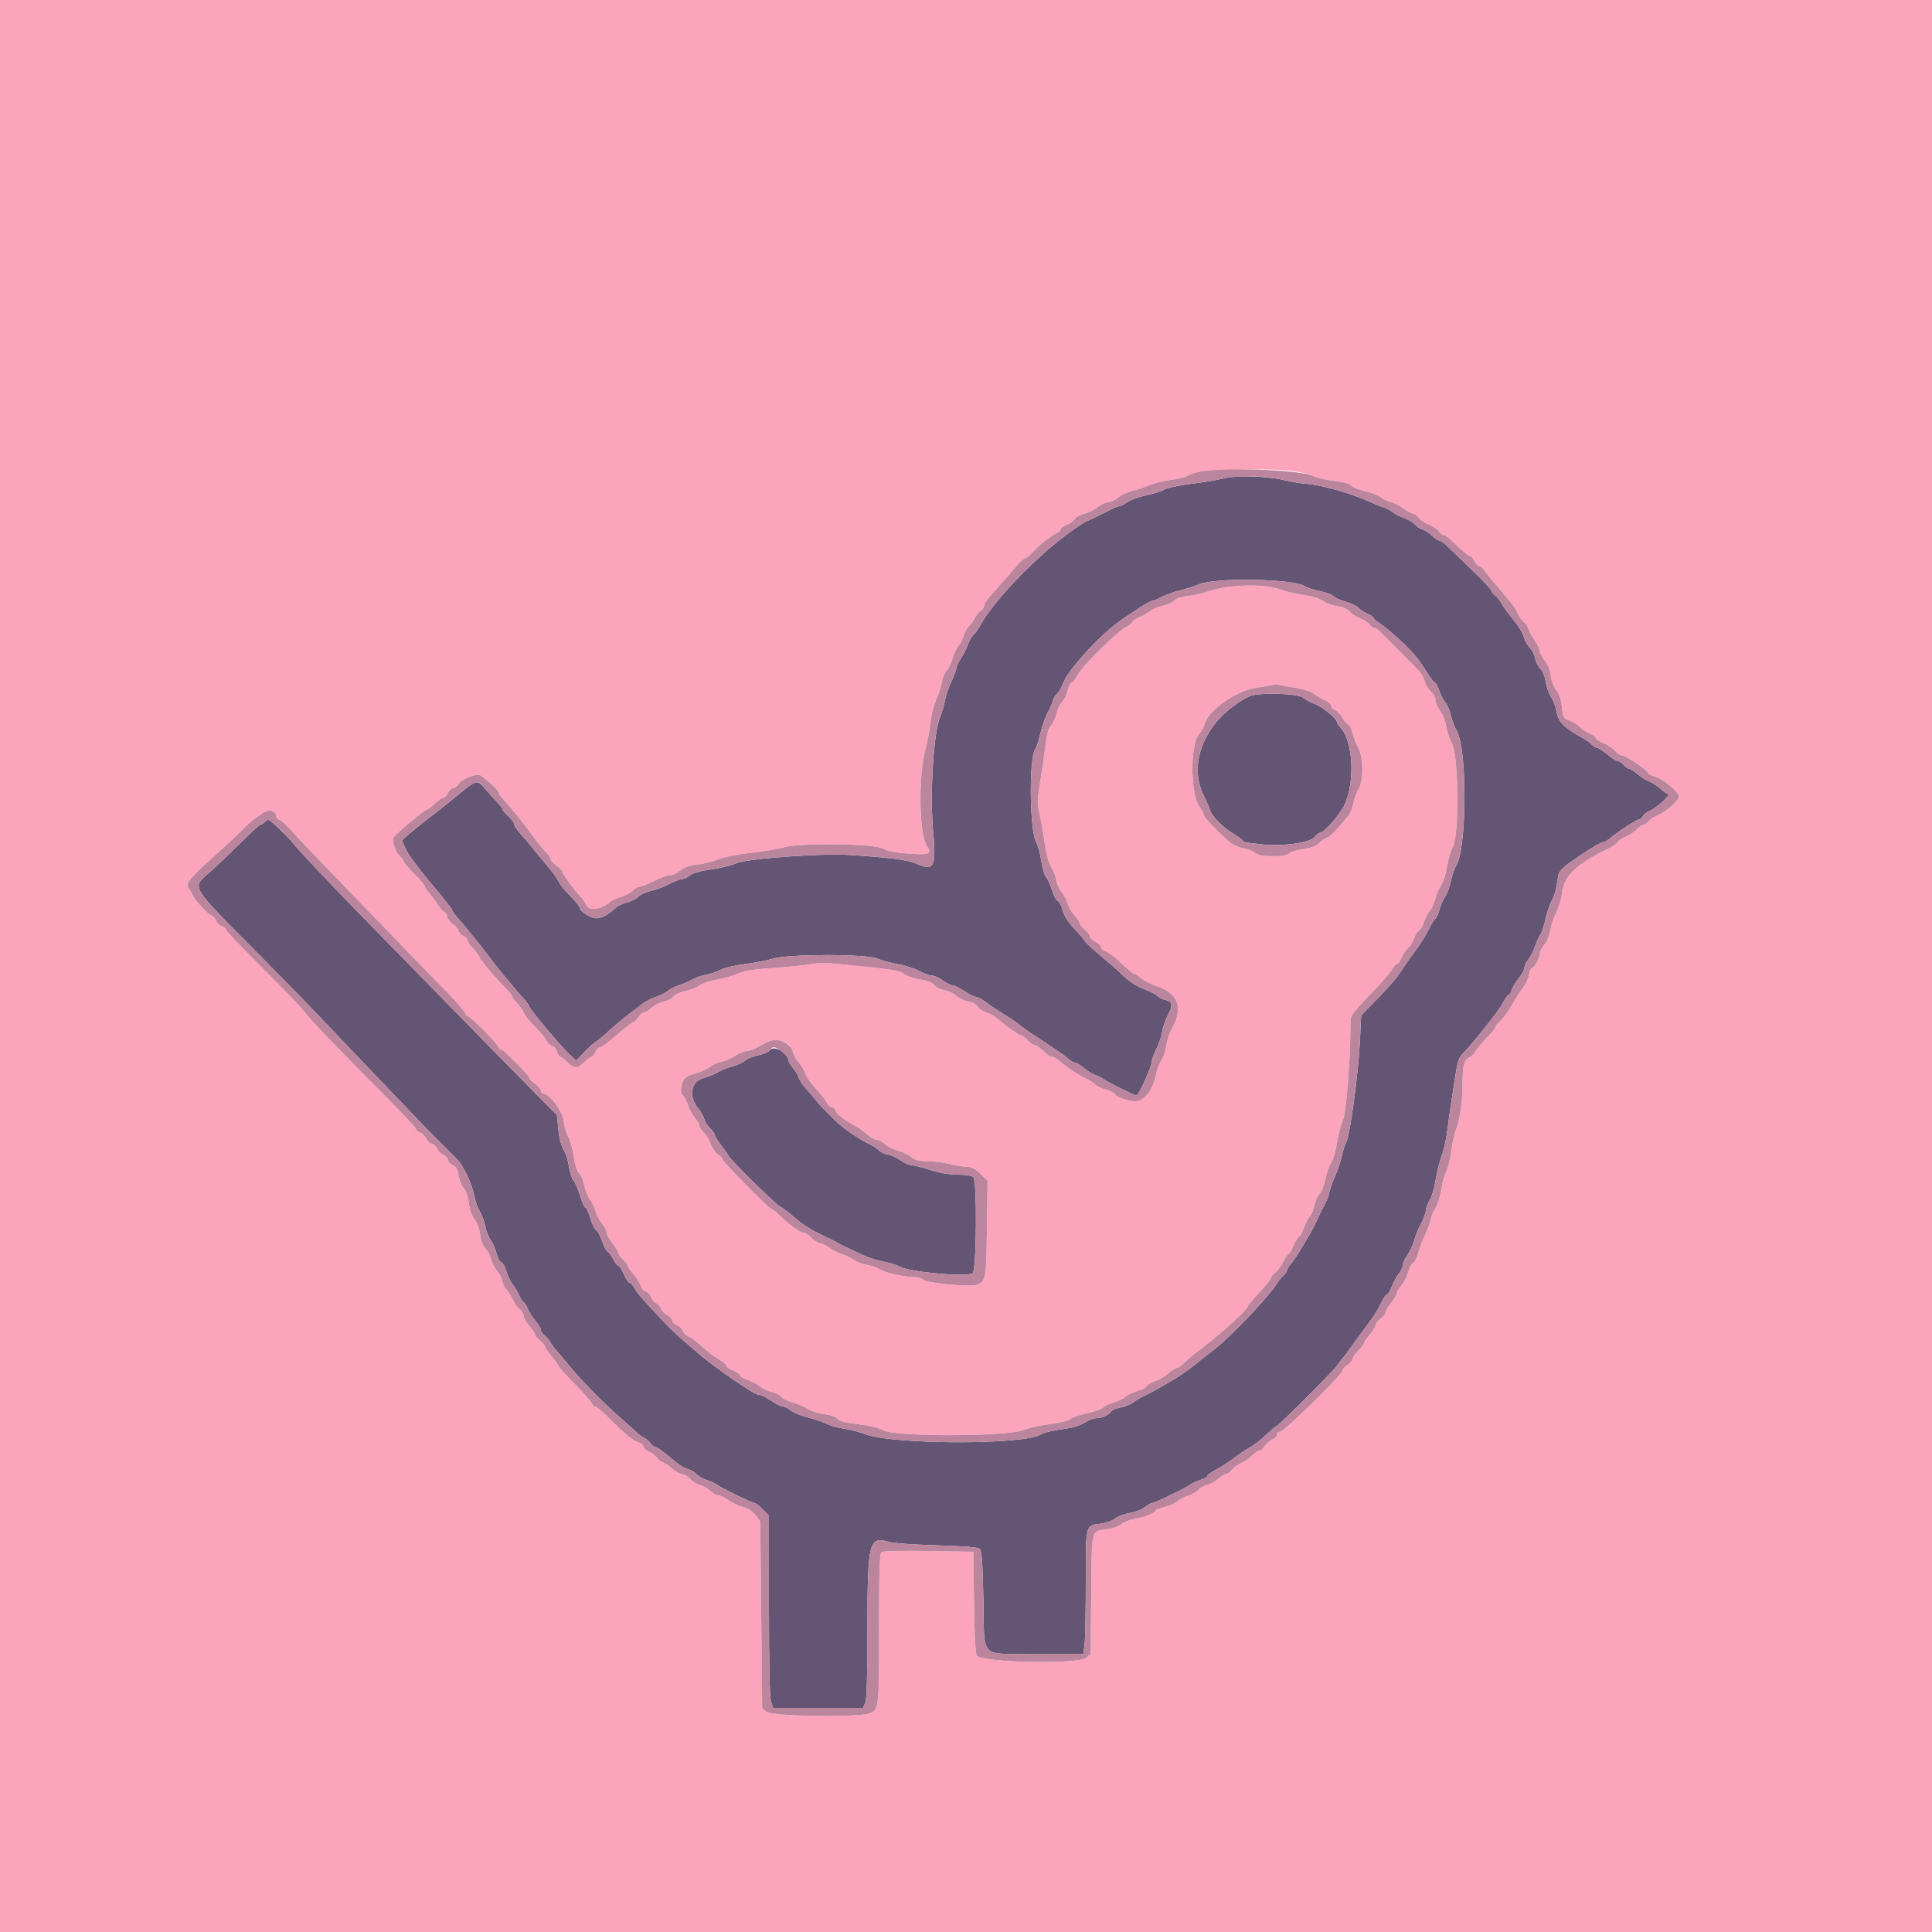 <svg id="svg" version="1.1" width="400" height="400" viewBox="0 0 400 400" xmlns="http://www.w3.org/2000/svg" xmlns:xlink="http://www.w3.org/1999/xlink" ><g id="svgg"><path id="path0" d="M255.800 98.694 C 254.920 98.757,253.480 98.989,252.600 99.210 C 251.720 99.431,248.952 99.873,246.450 100.193 C 243.947 100.513,241.487 101.044,240.982 101.375 C 240.478 101.705,238.785 102.243,237.220 102.569 C 235.655 102.895,233.906 103.531,233.333 103.981 C 232.761 104.432,232.049 104.800,231.752 104.800 C 231.455 104.800,230.084 105.398,228.706 106.128 C 227.328 106.859,225.840 107.578,225.400 107.727 C 224.683 107.970,223.377 108.810,221.000 110.558 C 214.123 115.614,205.686 124.476,202.845 129.627 C 202.413 130.411,201.785 131.281,201.450 131.559 C 201.115 131.837,200.630 132.704,200.371 133.486 C 200.113 134.269,199.474 135.539,198.951 136.310 C 198.428 137.081,198.000 137.984,198.000 138.317 C 198.000 138.650,197.546 139.883,196.991 141.057 C 196.435 142.230,195.817 144.048,195.616 145.095 C 195.415 146.143,194.973 147.661,194.633 148.470 C 193.269 151.712,192.491 164.392,193.187 172.056 C 193.867 179.554,193.421 180.443,189.785 178.834 C 187.972 178.033,184.106 177.522,176.000 177.013 C 169.951 176.634,154.609 177.756,152.400 178.740 C 151.410 179.180,149.082 179.748,147.226 180.000 C 145.062 180.294,143.500 180.735,142.872 181.229 C 142.333 181.653,141.583 182.000,141.206 182.000 C 140.828 182.000,139.660 182.457,138.611 183.015 C 137.561 183.573,135.842 184.214,134.791 184.439 C 133.740 184.665,132.563 185.199,132.176 185.626 C 131.789 186.054,130.737 186.601,129.836 186.842 C 128.936 187.083,127.930 187.536,127.600 187.850 C 125.620 189.731,123.909 190.459,122.645 189.960 C 121.215 189.395,120.000 188.448,120.000 187.898 C 120.000 187.691,119.453 186.954,118.784 186.260 C 116.630 184.027,116.129 183.419,115.601 182.400 C 115.316 181.850,114.558 180.770,113.917 180.000 C 113.276 179.230,112.357 178.115,111.875 177.522 C 110.202 175.460,108.593 173.534,107.500 172.282 C 106.895 171.589,106.400 170.793,106.400 170.514 C 106.400 170.235,105.860 169.525,105.200 168.937 C 104.540 168.349,104.000 167.700,104.000 167.494 C 104.000 167.289,103.505 166.634,102.900 166.039 C 102.295 165.444,101.188 164.218,100.440 163.314 C 98.832 161.372,98.729 161.390,95.200 164.259 C 93.770 165.422,92.150 166.740,91.600 167.187 C 91.050 167.635,89.547 168.808,88.260 169.794 C 86.973 170.780,85.311 172.122,84.566 172.776 L 83.213 173.964 83.994 175.786 C 84.423 176.787,86.760 179.953,89.187 182.821 C 91.614 185.688,93.600 188.200,93.600 188.403 C 93.600 188.606,94.095 189.320,94.700 189.988 C 95.305 190.657,96.196 191.698,96.680 192.302 C 97.164 192.906,98.244 194.248,99.080 195.284 C 99.916 196.320,101.140 197.893,101.800 198.779 C 102.460 199.665,103.499 200.977,104.109 201.695 C 104.719 202.413,105.619 203.503,106.109 204.118 C 106.599 204.733,107.585 205.864,108.300 206.632 C 109.015 207.399,109.600 208.193,109.600 208.397 C 109.600 208.864,116.064 216.565,117.909 218.295 L 119.289 219.590 120.945 217.858 C 121.855 216.905,122.898 215.963,123.261 215.763 C 123.625 215.563,124.906 214.500,126.108 213.400 C 127.311 212.300,129.137 210.770,130.166 210.000 C 131.196 209.230,132.525 208.221,133.119 207.758 C 133.714 207.295,134.920 206.688,135.800 206.409 C 136.680 206.130,137.760 205.586,138.200 205.200 C 138.640 204.814,139.705 204.272,140.567 203.996 C 141.430 203.720,142.690 203.177,143.367 202.791 C 144.045 202.405,145.312 201.964,146.181 201.811 C 147.051 201.658,148.424 201.196,149.231 200.784 C 150.039 200.372,152.297 199.838,154.250 199.597 C 156.202 199.356,158.790 198.857,160.000 198.490 C 163.311 197.483,179.517 197.491,181.749 198.500 C 182.601 198.885,184.442 199.383,185.840 199.606 C 187.237 199.830,189.222 200.460,190.250 201.006 C 191.278 201.553,192.507 202.000,192.982 202.000 C 193.456 202.000,194.455 202.450,195.200 203.000 C 195.945 203.550,196.853 204.000,197.218 204.000 C 197.582 204.000,198.672 204.537,199.640 205.193 C 200.608 205.849,201.690 206.389,202.045 206.393 C 202.400 206.397,203.333 206.895,204.120 207.500 C 204.906 208.105,206.586 209.230,207.853 210.000 C 209.120 210.770,210.526 211.722,210.978 212.116 C 211.430 212.510,212.413 213.230,213.163 213.716 C 213.912 214.202,215.189 215.050,216.000 215.600 C 216.811 216.150,218.088 216.998,218.837 217.484 C 219.587 217.970,220.620 218.735,221.134 219.184 C 221.648 219.633,222.282 220.000,222.543 220.000 C 222.804 220.000,223.644 220.515,224.409 221.143 C 225.174 221.772,226.250 222.424,226.800 222.591 C 227.350 222.758,228.070 223.116,228.400 223.386 C 229.072 223.936,234.850 226.800,235.289 226.800 C 235.732 226.800,238.400 221.013,238.400 220.051 C 238.400 219.575,238.835 218.334,239.367 217.293 C 239.898 216.252,240.459 214.605,240.613 213.634 C 240.767 212.663,241.312 211.078,241.826 210.113 C 242.914 208.067,242.767 207.344,241.194 206.999 C 240.568 206.861,239.849 206.500,239.596 206.195 C 239.344 205.891,238.296 205.328,237.268 204.945 C 235.248 204.191,233.745 203.207,232.067 201.539 C 231.480 200.955,229.650 199.360,228.000 197.993 C 226.350 196.626,224.833 195.214,224.628 194.854 C 224.424 194.494,223.794 193.721,223.228 193.136 C 221.182 191.017,220.388 189.840,219.977 188.313 C 219.746 187.458,219.299 186.659,218.982 186.538 C 218.665 186.416,218.136 185.406,217.805 184.292 C 217.474 183.178,216.922 181.956,216.578 181.575 C 216.233 181.195,215.778 179.656,215.565 178.155 C 215.353 176.655,214.920 175.032,214.603 174.549 C 213.149 172.330,212.975 156.718,214.384 155.019 C 214.601 154.758,215.056 153.346,215.396 151.881 C 215.736 150.416,216.461 148.376,217.007 147.349 C 217.553 146.321,218.000 145.272,218.000 145.016 C 218.000 144.760,218.371 144.153,218.824 143.666 C 219.277 143.180,219.849 142.207,220.094 141.503 C 221.016 138.858,227.308 131.897,231.600 128.773 C 234.659 126.547,238.092 124.400,238.592 124.400 C 238.823 124.400,239.690 124.037,240.519 123.592 C 241.347 123.148,243.055 122.537,244.313 122.233 C 245.571 121.930,247.320 121.370,248.200 120.989 C 251.535 119.545,267.673 119.809,270.090 121.348 C 270.591 121.666,272.021 122.133,273.269 122.385 C 274.517 122.638,275.747 123.096,276.003 123.403 C 276.258 123.711,277.418 124.239,278.581 124.577 C 279.744 124.915,280.944 125.492,281.248 125.858 C 281.551 126.224,282.385 126.768,283.100 127.067 C 283.815 127.366,284.400 127.771,284.400 127.966 C 284.400 128.161,284.985 128.671,285.700 129.099 C 286.415 129.526,288.325 131.109,289.945 132.617 C 292.665 135.149,293.696 136.409,295.779 139.750 C 296.208 140.438,296.779 141.136,297.049 141.303 C 297.319 141.470,297.756 142.280,298.019 143.103 C 298.283 143.926,298.826 144.960,299.225 145.400 C 299.625 145.840,300.140 147.041,300.370 148.068 C 300.601 149.095,301.152 150.551,301.596 151.303 C 303.804 155.045,303.713 175.813,301.475 179.230 C 301.121 179.769,300.631 181.198,300.384 182.405 C 300.138 183.612,299.604 185.069,299.199 185.642 C 298.794 186.215,298.263 187.422,298.020 188.325 C 297.777 189.228,297.383 190.087,297.144 190.235 C 296.905 190.382,296.359 191.245,295.931 192.152 C 295.190 193.719,294.093 195.453,292.515 197.549 C 291.796 198.504,291.479 198.962,289.551 201.836 C 288.974 202.696,286.997 204.930,285.157 206.800 L 281.812 210.200 281.555 215.600 C 281.234 222.339,279.494 235.071,278.679 236.647 C 278.343 237.296,277.942 238.541,277.787 239.414 C 277.632 240.286,276.986 242.200,276.352 243.667 C 275.719 245.134,275.200 246.619,275.200 246.967 C 275.200 247.315,274.748 248.455,274.196 249.500 C 273.644 250.545,272.916 252.030,272.578 252.800 C 272.013 254.090,271.071 255.770,269.000 259.182 C 268.560 259.908,267.795 260.999,267.300 261.608 C 266.805 262.217,266.400 262.892,266.400 263.109 C 266.400 263.325,266.101 263.749,265.735 264.051 C 265.370 264.353,264.754 265.118,264.368 265.752 C 262.750 268.406,254.427 277.147,251.302 279.475 C 250.476 280.091,248.791 281.406,247.557 282.397 C 246.324 283.389,244.718 284.560,243.989 285.000 C 240.482 287.118,238.855 288.038,237.200 288.841 C 236.210 289.322,234.990 290.034,234.488 290.424 C 233.987 290.814,232.862 291.254,231.988 291.402 C 231.115 291.550,230.265 291.898,230.100 292.177 C 229.673 292.897,228.212 293.599,227.126 293.606 C 226.617 293.609,225.750 293.871,225.200 294.189 C 223.276 295.299,222.471 295.548,219.437 295.970 C 217.756 296.203,215.970 296.664,215.468 296.992 C 212.124 299.184,184.582 299.107,179.000 296.891 C 177.900 296.454,176.010 295.964,174.800 295.801 C 173.590 295.638,171.970 295.190,171.200 294.805 C 170.430 294.421,168.673 293.823,167.296 293.479 C 165.919 293.134,164.319 292.480,163.742 292.026 C 163.165 291.572,162.401 291.197,162.046 291.193 C 161.691 291.189,160.608 290.649,159.640 289.993 C 158.672 289.337,157.592 288.797,157.240 288.793 C 156.661 288.786,155.268 287.971,151.800 285.608 C 149.164 283.812,146.134 281.557,144.946 280.508 C 144.257 279.898,142.734 278.590,141.563 277.600 C 140.393 276.610,138.673 274.990,137.742 274.000 C 132.987 268.943,131.910 267.710,131.369 266.700 C 131.045 266.095,130.594 265.600,130.367 265.600 C 130.141 265.600,129.597 264.790,129.159 263.800 C 128.721 262.810,128.196 262.000,127.992 262.000 C 127.787 262.000,127.322 261.415,126.956 260.700 C 126.591 259.985,126.060 259.264,125.777 259.098 C 125.494 258.931,124.969 257.912,124.611 256.833 C 124.252 255.753,123.714 254.776,123.416 254.661 C 123.117 254.547,122.581 253.451,122.225 252.226 C 121.869 251.002,121.408 250.000,121.200 250.000 C 120.992 250.000,120.523 248.965,120.157 247.700 C 119.791 246.435,119.172 244.992,118.782 244.492 C 118.392 243.993,117.948 242.643,117.795 241.492 C 117.641 240.342,117.149 238.797,116.701 238.061 C 116.196 237.230,115.776 235.602,115.598 233.778 L 115.310 230.835 111.955 227.474 C 110.110 225.626,103.075 218.463,96.321 211.557 C 89.568 204.651,81.018 195.915,77.321 192.145 C 69.353 184.019,61.123 175.325,60.695 174.583 C 60.413 174.093,58.310 172.000,56.360 170.267 C 55.605 169.598,55.475 169.589,54.836 170.167 C 54.452 170.515,53.996 170.800,53.825 170.800 C 53.653 170.800,52.029 172.285,50.216 174.100 C 48.403 175.915,45.570 178.630,43.921 180.133 C 39.554 184.113,38.553 182.378,54.600 198.629 C 59.660 203.753,64.880 209.106,66.200 210.524 C 67.992 212.450,80.618 225.676,87.656 233.000 C 87.867 233.220,88.400 233.760,88.840 234.200 C 89.280 234.640,89.792 235.154,89.977 235.343 C 90.163 235.531,91.150 236.521,92.171 237.543 C 93.192 238.564,94.384 239.769,94.821 240.221 C 95.993 241.433,97.873 245.538,98.199 247.600 C 98.356 248.590,98.853 250.005,99.302 250.744 C 99.752 251.483,100.267 252.878,100.448 253.844 C 100.628 254.810,101.130 256.095,101.563 256.700 C 101.997 257.305,102.544 258.546,102.780 259.459 C 103.016 260.371,103.467 261.217,103.782 261.338 C 104.097 261.459,104.579 262.332,104.853 263.279 C 105.128 264.225,105.736 265.471,106.205 266.047 C 106.675 266.623,107.292 267.658,107.578 268.347 C 107.863 269.036,108.233 269.600,108.400 269.600 C 108.567 269.600,108.937 270.185,109.224 270.900 C 109.511 271.615,110.253 272.791,110.873 273.514 C 111.493 274.237,112.000 275.081,112.000 275.391 C 112.000 275.701,112.331 276.190,112.737 276.477 C 113.142 276.765,113.686 277.401,113.946 277.891 C 114.206 278.381,114.819 279.221,115.309 279.757 C 115.799 280.293,116.740 281.401,117.400 282.218 C 119.949 285.373,124.351 289.923,127.800 292.967 C 129.780 294.715,131.639 296.383,131.931 296.675 C 132.223 296.967,132.853 297.413,133.331 297.666 C 133.809 297.920,134.435 298.458,134.723 298.863 C 135.010 299.269,135.436 299.600,135.670 299.600 C 135.903 299.600,136.702 300.095,137.445 300.700 C 138.187 301.305,139.392 302.283,140.122 302.873 C 140.852 303.464,141.920 304.065,142.495 304.209 C 143.070 304.354,143.846 304.809,144.219 305.221 C 144.592 305.633,145.550 306.179,146.348 306.436 C 147.147 306.692,148.070 307.123,148.400 307.394 C 149.141 308.003,155.749 311.200,156.267 311.200 C 156.474 311.200,157.218 311.794,157.922 312.519 L 159.200 313.838 159.200 332.459 C 159.200 344.948,159.345 351.495,159.639 352.340 L 160.078 353.600 169.375 353.600 L 178.672 353.600 179.136 352.581 C 179.461 351.867,179.600 347.153,179.600 336.807 C 179.600 319.248,179.931 317.943,184.052 319.259 C 184.794 319.495,189.217 319.804,193.881 319.944 C 200.010 320.129,202.506 320.344,202.881 320.719 C 203.267 321.105,203.451 323.785,203.600 331.159 C 203.854 343.748,202.535 342.400,214.595 342.400 L 224.291 342.400 224.546 340.544 C 224.686 339.523,224.800 333.776,224.800 327.773 C 224.800 315.430,224.686 315.877,227.930 315.447 C 229.020 315.302,230.379 314.817,230.948 314.369 C 231.518 313.921,232.866 313.415,233.943 313.245 C 235.021 313.074,236.399 312.545,237.005 312.067 C 237.612 311.590,238.288 311.200,238.509 311.200 C 239.044 311.200,245.639 308.019,246.400 307.394 C 246.730 307.123,247.675 306.684,248.500 306.420 C 249.325 306.155,250.000 305.775,250.000 305.576 C 250.000 305.376,250.855 304.758,251.900 304.200 C 252.945 303.643,254.610 302.560,255.600 301.794 C 256.590 301.027,258.010 300.085,258.756 299.700 C 259.501 299.315,261.008 298.145,262.104 297.100 C 263.200 296.055,264.225 295.200,264.381 295.200 C 264.706 295.200,276.322 283.578,276.827 282.748 C 277.010 282.446,277.538 281.750,278.000 281.200 C 278.463 280.650,279.539 279.210,280.393 278.000 C 281.247 276.790,282.226 275.440,282.569 275.000 C 284.157 272.963,285.251 271.263,285.980 269.700 C 286.415 268.765,286.938 268.000,287.142 268.000 C 287.346 268.000,287.813 267.250,288.180 266.333 C 288.547 265.417,289.196 264.222,289.623 263.679 C 290.051 263.136,290.400 262.382,290.400 262.002 C 290.400 261.622,290.842 260.660,291.382 259.864 C 291.923 259.068,292.562 257.686,292.802 256.792 C 293.043 255.899,293.681 254.339,294.220 253.325 C 294.759 252.311,295.201 251.103,295.201 250.640 C 295.202 250.178,295.564 249.208,296.006 248.484 C 296.447 247.760,297.002 245.870,297.239 244.284 C 297.477 242.698,298.022 240.500,298.452 239.400 C 298.881 238.300,299.413 235.960,299.634 234.200 C 299.854 232.440,300.230 229.740,300.469 228.200 C 300.708 226.660,301.122 223.989,301.389 222.264 C 301.768 219.815,302.104 218.894,302.921 218.064 C 303.957 217.011,304.894 215.914,307.077 213.200 C 309.636 210.018,310.712 208.532,311.348 207.300 C 311.718 206.585,312.176 206.000,312.367 206.000 C 312.557 206.000,312.819 205.580,312.948 205.066 C 313.076 204.553,313.726 203.448,314.391 202.611 C 315.056 201.775,315.600 200.779,315.600 200.399 C 315.600 200.019,315.964 199.245,316.409 198.680 C 316.853 198.115,317.490 196.878,317.824 195.933 C 318.157 194.987,318.672 193.845,318.967 193.394 C 319.262 192.944,319.733 191.501,320.013 190.188 C 320.294 188.875,320.840 187.260,321.228 186.600 C 321.616 185.940,322.050 184.680,322.193 183.800 C 322.337 182.920,322.538 181.740,322.642 181.177 C 322.763 180.518,323.570 179.625,324.915 178.665 C 328.174 176.338,331.327 174.400,331.853 174.400 C 332.116 174.400,332.752 174.041,333.266 173.603 C 334.798 172.296,338.965 169.602,339.457 169.601 C 339.709 169.600,340.021 169.322,340.152 168.982 C 340.282 168.642,340.976 168.116,341.694 167.813 C 343.006 167.260,346.090 164.400,345.374 164.400 C 345.164 164.400,344.495 163.939,343.888 163.376 C 343.280 162.813,342.202 162.109,341.492 161.811 C 340.781 161.513,339.660 160.804,339.000 160.235 C 338.340 159.666,337.603 159.201,337.362 159.200 C 337.121 159.200,336.598 158.840,336.200 158.400 C 335.802 157.960,335.251 157.600,334.976 157.600 C 334.701 157.600,333.722 156.970,332.800 156.200 C 331.878 155.430,330.893 154.800,330.611 154.800 C 330.329 154.800,329.863 154.517,329.576 154.171 C 329.289 153.825,328.411 153.192,327.627 152.764 C 323.934 150.751,322.625 149.437,322.284 147.402 C 322.105 146.337,321.598 144.959,321.156 144.339 C 320.715 143.719,320.210 142.301,320.034 141.189 C 319.847 140.004,319.380 138.854,318.907 138.414 C 318.464 138.001,317.985 137.043,317.843 136.286 C 317.701 135.529,317.235 134.593,316.807 134.207 C 316.380 133.820,315.817 132.850,315.556 132.052 C 315.095 130.643,314.532 129.767,312.359 127.085 C 311.786 126.378,311.082 125.350,310.795 124.800 C 310.508 124.250,309.942 123.565,309.537 123.277 C 309.131 122.990,308.800 122.560,308.800 122.322 C 308.800 122.084,306.955 120.116,304.700 117.949 C 302.445 115.782,300.143 113.557,299.585 113.004 C 299.027 112.452,298.390 112.000,298.170 112.000 C 297.950 112.000,297.147 111.467,296.385 110.816 C 295.623 110.165,294.767 109.625,294.482 109.616 C 294.197 109.607,293.530 109.167,293.001 108.637 C 292.472 108.108,291.411 107.468,290.644 107.215 C 289.877 106.962,288.834 106.429,288.325 106.032 C 287.816 105.635,286.950 105.181,286.400 105.022 C 285.850 104.864,284.500 104.322,283.400 103.817 C 279.807 102.169,273.862 100.462,270.800 100.199 C 269.150 100.057,266.900 99.695,265.800 99.393 C 263.774 98.838,258.727 98.485,255.800 98.694 M258.600 144.193 C 249.990 148.528,245.783 157.505,249.106 164.453 C 249.775 165.854,250.436 167.383,250.573 167.850 C 250.900 168.967,253.148 171.258,255.069 172.433 C 255.911 172.948,256.838 173.602,257.129 173.885 C 257.419 174.168,257.694 174.400,257.739 174.400 C 257.784 174.400,259.256 174.579,261.010 174.797 C 265.301 175.331,271.383 174.487,272.260 173.236 C 272.582 172.776,273.069 172.400,273.342 172.400 C 273.964 172.400,276.286 169.939,277.781 167.694 C 280.569 163.508,280.434 153.750,277.546 150.650 C 277.136 150.209,276.800 149.691,276.800 149.498 C 276.800 148.786,273.752 146.285,272.220 145.741 C 271.351 145.432,270.297 144.869,269.878 144.489 C 268.806 143.520,260.378 143.298,258.600 144.193 M159.398 217.428 C 159.179 217.773,158.100 218.243,157.000 218.471 C 155.900 218.700,154.640 219.211,154.200 219.607 C 153.760 220.004,152.590 220.541,151.600 220.801 C 150.610 221.061,149.260 221.600,148.600 222.000 C 147.940 222.400,146.627 222.932,145.682 223.184 C 142.981 223.902,142.467 226.993,144.624 229.555 C 145.132 230.160,145.665 231.120,145.808 231.689 C 145.951 232.258,146.502 233.133,147.034 233.632 C 147.565 234.131,148.000 234.753,148.000 235.013 C 148.000 235.274,148.628 236.278,149.396 237.244 C 150.164 238.210,150.794 239.115,150.796 239.255 C 150.803 239.703,160.321 249.130,161.278 249.636 C 161.785 249.905,163.169 250.951,164.353 251.962 C 166.416 253.723,168.163 254.800,171.200 256.182 C 171.970 256.533,172.870 256.996,173.200 257.212 C 173.530 257.428,174.430 257.891,175.200 258.241 C 175.970 258.590,177.500 259.303,178.600 259.825 C 179.700 260.347,181.680 260.976,183.000 261.224 C 184.320 261.471,185.798 261.926,186.285 262.236 C 188.059 263.364,200.340 264.479,201.391 263.608 C 202.191 262.943,202.311 244.471,201.520 243.680 C 201.241 243.401,199.906 243.200,198.335 243.200 C 196.556 243.200,194.565 242.860,192.515 242.205 C 190.802 241.658,189.030 241.208,188.578 241.205 C 188.125 241.202,187.170 240.768,186.454 240.240 C 185.739 239.712,184.552 239.167,183.817 239.030 C 183.082 238.892,182.259 238.511,181.987 238.185 C 181.716 237.858,180.753 237.232,179.847 236.794 C 177.684 235.748,174.188 233.312,172.852 231.920 C 172.070 231.104,171.393 230.426,170.480 229.541 C 170.106 229.179,169.350 228.325,168.800 227.643 C 168.250 226.962,167.320 225.872,166.733 225.223 C 166.147 224.573,165.537 223.627,165.379 223.120 C 165.220 222.614,164.665 221.691,164.145 221.069 C 163.625 220.447,163.200 219.698,163.200 219.405 C 163.200 217.953,160.090 216.336,159.398 217.428 " stroke="none" fill="#655574" fill-rule="evenodd"></path><path id="path1" d="M0.000 200.000 L 0.000 400.000 200.000 400.000 L 400.000 400.000 400.000 200.000 L 400.000 0.000 200.000 0.000 L 0.000 0.000 0.000 200.000 M268.147 97.613 C 269.657 97.831,271.367 98.270,271.947 98.587 C 272.526 98.905,274.434 99.341,276.187 99.556 C 278.227 99.808,279.535 100.170,279.824 100.565 C 280.072 100.904,281.248 101.383,282.437 101.629 C 283.627 101.875,285.240 102.509,286.022 103.038 C 286.803 103.567,287.721 104.000,288.061 104.000 C 288.401 104.000,289.472 104.537,290.440 105.193 C 291.408 105.849,292.415 106.389,292.677 106.393 C 292.940 106.397,293.393 106.740,293.684 107.156 C 293.975 107.571,294.916 108.205,295.774 108.564 C 296.633 108.922,297.585 109.572,297.891 110.008 C 298.196 110.444,298.658 110.800,298.918 110.800 C 299.179 110.800,299.843 111.240,300.396 111.778 C 302.506 113.834,304.132 115.200,304.468 115.200 C 304.660 115.200,305.022 115.650,305.273 116.200 C 305.523 116.750,305.965 117.200,306.255 117.200 C 306.545 117.200,307.100 117.686,307.490 118.281 C 307.879 118.875,308.558 119.752,308.999 120.230 C 309.439 120.708,310.250 121.668,310.800 122.364 C 311.350 123.059,312.227 124.102,312.748 124.681 C 313.270 125.259,313.932 126.288,314.219 126.966 C 314.507 127.645,315.116 128.513,315.571 128.896 C 316.027 129.279,316.403 129.819,316.407 130.096 C 316.411 130.373,316.951 131.392,317.607 132.360 C 318.263 133.328,318.800 134.439,318.800 134.830 C 318.800 135.220,319.251 136.075,319.802 136.730 C 320.421 137.465,320.903 138.663,321.063 139.860 C 321.209 140.956,321.706 142.263,322.205 142.865 C 322.790 143.569,323.181 144.744,323.361 146.339 C 323.620 148.627,323.701 148.771,324.969 149.190 C 325.703 149.432,326.640 150.008,327.052 150.470 C 327.463 150.932,328.385 151.558,329.100 151.861 C 329.815 152.163,330.400 152.590,330.400 152.809 C 330.400 153.027,331.096 153.485,331.947 153.826 C 332.798 154.166,333.877 154.885,334.345 155.422 C 334.812 155.960,335.468 156.400,335.802 156.400 C 336.537 156.400,341.200 159.527,341.200 160.020 C 341.200 160.212,341.875 160.561,342.700 160.795 C 344.372 161.269,347.600 163.979,347.600 164.908 C 347.600 165.723,344.912 168.093,343.197 168.791 C 342.429 169.104,341.565 169.684,341.277 170.080 C 340.990 170.476,340.523 170.800,340.239 170.800 C 339.956 170.800,339.381 171.186,338.962 171.658 C 338.543 172.130,337.435 172.858,336.500 173.277 C 335.565 173.695,334.800 174.215,334.800 174.433 C 334.800 174.650,334.035 175.195,333.100 175.644 C 326.403 178.855,323.803 181.324,323.393 184.859 C 323.241 186.167,322.699 188.023,322.188 188.984 C 321.677 189.944,321.134 191.569,320.980 192.594 C 320.824 193.636,320.282 194.954,319.750 195.586 C 319.228 196.207,318.800 197.013,318.800 197.378 C 318.800 198.263,317.674 200.400,317.208 200.400 C 317.003 200.400,316.718 201.032,316.573 201.803 C 316.428 202.575,315.931 203.688,315.468 204.277 C 315.005 204.865,314.351 205.825,314.013 206.410 C 312.242 209.484,311.707 210.265,310.700 211.247 C 310.095 211.838,309.600 212.472,309.600 212.656 C 309.600 212.841,309.163 213.443,308.630 213.996 C 306.917 215.768,305.811 217.074,305.367 217.847 C 305.129 218.261,304.560 218.771,304.101 218.980 C 303.106 219.435,302.801 220.735,302.797 224.550 C 302.793 227.980,302.195 232.087,301.421 234.000 C 301.109 234.770,300.657 236.834,300.417 238.586 C 300.176 240.338,299.720 242.168,299.403 242.652 C 299.086 243.136,298.634 244.762,298.399 246.266 C 298.165 247.770,297.641 249.457,297.237 250.016 C 296.832 250.574,296.374 251.654,296.220 252.416 C 296.065 253.177,295.510 254.700,294.985 255.800 C 294.461 256.900,293.835 258.574,293.595 259.521 C 293.355 260.467,292.899 261.340,292.583 261.462 C 292.267 261.583,291.809 262.424,291.565 263.330 C 291.321 264.237,290.689 265.492,290.161 266.120 C 289.632 266.748,289.200 267.493,289.200 267.776 C 289.200 268.059,288.660 268.969,288.000 269.800 C 287.340 270.631,286.800 271.551,286.800 271.846 C 286.800 272.140,286.350 272.676,285.800 273.037 C 285.250 273.397,284.797 273.986,284.794 274.346 C 284.790 274.706,284.250 275.609,283.594 276.354 C 282.937 277.099,282.400 277.866,282.400 278.058 C 282.400 278.250,281.860 278.972,281.200 279.663 C 280.540 280.354,280.000 281.141,280.000 281.413 C 280.000 281.685,279.550 282.203,279.000 282.563 C 278.450 282.924,278.000 283.447,278.000 283.726 C 278.000 284.487,265.847 296.400,265.071 296.400 C 264.702 296.400,264.400 296.674,264.400 297.009 C 264.400 297.343,263.953 297.821,263.406 298.070 C 262.859 298.319,262.135 298.946,261.796 299.462 C 261.458 299.978,260.947 300.400,260.661 300.400 C 260.374 300.400,259.730 300.836,259.230 301.368 C 258.730 301.900,257.754 302.568,257.060 302.853 C 256.367 303.137,255.472 303.781,255.071 304.285 C 254.670 304.788,254.111 305.200,253.829 305.200 C 253.547 305.200,252.849 305.634,252.276 306.164 C 251.704 306.695,250.706 307.245,250.059 307.387 C 249.412 307.529,248.573 307.988,248.193 308.408 C 247.814 308.827,246.850 309.379,246.052 309.634 C 245.253 309.890,244.240 310.424,243.800 310.821 C 243.360 311.218,242.145 311.757,241.100 312.019 C 240.055 312.281,239.200 312.625,239.200 312.783 C 239.200 313.237,237.244 314.012,235.050 314.429 C 233.945 314.638,232.672 315.146,232.221 315.557 C 231.769 315.968,230.500 316.434,229.400 316.592 C 225.786 317.111,226.068 316.019,225.926 330.036 L 225.800 342.472 224.856 343.236 C 223.175 344.596,203.684 344.244,202.268 342.828 C 201.942 342.502,201.758 339.165,201.662 331.818 L 201.523 321.275 192.262 321.121 C 187.026 321.034,182.783 321.126,182.500 321.332 C 182.115 321.614,182.000 325.275,182.000 337.275 C 182.000 353.907,181.983 354.049,179.949 354.758 C 177.506 355.610,159.863 355.341,158.744 354.436 L 157.800 353.671 157.600 334.336 L 157.400 315.000 156.454 313.739 C 155.837 312.918,154.900 312.308,153.765 311.990 C 152.807 311.722,151.443 311.074,150.734 310.551 C 150.025 310.028,149.129 309.600,148.743 309.600 C 148.357 309.600,147.568 309.161,146.989 308.625 C 146.410 308.089,145.436 307.540,144.823 307.405 C 144.211 307.271,143.326 306.719,142.858 306.180 C 142.389 305.641,141.650 305.200,141.217 305.200 C 140.783 305.200,139.813 304.660,139.061 304.000 C 138.309 303.340,137.506 302.800,137.276 302.800 C 137.046 302.800,136.530 302.394,136.129 301.898 C 135.728 301.402,134.905 300.776,134.300 300.507 C 133.695 300.237,133.200 299.763,133.200 299.452 C 133.200 299.141,132.753 298.775,132.207 298.638 C 131.127 298.366,129.540 297.056,125.983 293.500 C 124.718 292.235,123.479 291.200,123.229 291.200 C 122.979 291.200,122.661 290.902,122.521 290.538 C 122.381 290.174,120.767 288.345,118.933 286.474 C 117.100 284.603,115.600 282.938,115.600 282.774 C 115.600 282.610,114.970 281.722,114.200 280.800 C 113.430 279.878,112.800 278.942,112.800 278.720 C 112.800 278.497,112.350 277.961,111.800 277.529 C 111.250 277.096,110.800 276.554,110.800 276.324 C 110.800 276.094,110.260 275.291,109.600 274.539 C 108.940 273.787,108.400 272.829,108.400 272.409 C 108.400 271.989,108.053 271.402,107.629 271.105 C 107.205 270.808,106.627 270.033,106.345 269.383 C 106.062 268.732,105.419 267.691,104.916 267.069 C 104.412 266.447,104.000 265.606,104.000 265.200 C 104.000 264.794,103.570 263.951,103.045 263.327 C 102.520 262.703,101.910 261.539,101.690 260.741 C 101.469 259.942,100.929 258.929,100.488 258.488 C 100.002 258.002,99.571 256.843,99.393 255.544 C 99.217 254.256,98.744 252.977,98.210 252.340 C 97.639 251.661,97.225 250.476,97.056 249.036 C 96.891 247.636,96.504 246.504,96.025 246.025 C 95.603 245.603,95.137 244.456,94.990 243.476 C 94.788 242.126,94.490 241.587,93.762 241.255 C 93.233 241.014,92.800 240.539,92.800 240.200 C 92.800 239.861,92.370 239.387,91.844 239.147 C 91.318 238.908,90.692 238.282,90.453 237.756 C 90.213 237.230,89.739 236.800,89.400 236.800 C 89.061 236.800,88.587 236.370,88.347 235.844 C 88.108 235.318,87.482 234.692,86.956 234.453 C 86.430 234.213,86.000 233.829,86.000 233.599 C 86.000 233.369,82.895 230.063,79.100 226.252 C 69.464 216.574,63.752 210.604,62.933 209.354 C 62.549 208.767,58.762 204.830,54.517 200.603 C 50.273 196.377,46.800 192.725,46.800 192.487 C 46.800 192.249,46.429 191.936,45.976 191.792 C 45.522 191.648,44.953 191.096,44.711 190.565 C 44.470 190.034,44.099 189.600,43.889 189.600 C 43.344 189.600,40.440 186.535,39.987 185.482 C 39.779 184.997,39.331 184.220,38.992 183.755 C 38.328 182.845,39.391 181.639,46.200 175.577 C 47.520 174.402,49.303 172.712,50.162 171.820 C 51.021 170.929,52.124 169.930,52.612 169.600 C 53.100 169.270,53.960 168.672,54.523 168.272 C 55.644 167.473,57.200 167.889,57.200 168.987 C 57.200 169.295,57.515 169.650,57.900 169.777 C 58.285 169.904,59.320 170.826,60.200 171.827 C 61.080 172.827,63.780 175.690,66.200 178.189 C 68.620 180.687,74.290 186.558,78.800 191.236 C 83.310 195.913,89.115 201.900,91.700 204.541 C 94.285 207.182,96.400 209.581,96.400 209.872 C 96.400 210.162,96.603 210.400,96.851 210.400 C 97.413 210.400,103.200 216.222,103.200 216.787 C 103.200 217.014,103.408 217.200,103.663 217.200 C 104.201 217.200,109.600 222.640,109.600 223.181 C 109.600 223.382,110.140 223.930,110.800 224.400 C 111.460 224.870,112.000 225.512,112.000 225.827 C 112.000 226.142,112.177 226.400,112.393 226.400 C 113.733 226.400,116.431 229.947,116.678 232.033 C 116.818 233.213,117.258 234.731,117.656 235.405 C 118.054 236.079,118.554 237.861,118.767 239.365 C 119.011 241.092,119.441 242.413,119.935 242.950 C 120.364 243.417,120.839 244.560,120.991 245.488 C 121.142 246.417,121.627 247.635,122.067 248.195 C 122.508 248.754,123.053 249.883,123.279 250.702 C 123.506 251.522,124.120 252.703,124.645 253.327 C 125.170 253.951,125.600 254.783,125.600 255.176 C 125.600 255.569,126.140 256.569,126.800 257.400 C 127.460 258.231,128.000 259.124,128.000 259.385 C 128.000 259.647,128.450 260.283,129.000 260.800 C 129.550 261.317,130.000 261.909,130.000 262.117 C 130.000 262.325,130.537 263.106,131.194 263.855 C 131.851 264.603,132.496 265.644,132.628 266.170 C 132.760 266.695,133.210 267.214,133.629 267.323 C 134.048 267.433,134.559 267.965,134.765 268.507 C 134.970 269.048,135.424 269.600,135.773 269.734 C 136.122 269.868,136.605 270.413,136.848 270.945 C 137.090 271.477,137.718 272.108,138.244 272.347 C 138.770 272.587,139.200 273.061,139.200 273.401 C 139.200 273.741,139.635 274.185,140.166 274.387 C 140.697 274.589,141.246 275.115,141.386 275.557 C 141.526 275.998,141.971 276.464,142.374 276.592 C 142.777 276.720,143.651 277.314,144.316 277.912 C 146.294 279.692,147.722 280.797,149.100 281.616 C 149.815 282.041,150.400 282.568,150.400 282.789 C 150.400 283.009,151.030 283.452,151.800 283.774 C 152.570 284.096,153.200 284.534,153.200 284.749 C 153.200 284.963,153.875 285.358,154.700 285.627 C 155.525 285.896,156.682 286.517,157.271 287.008 C 157.861 287.499,158.981 288.020,159.760 288.166 C 160.539 288.312,161.407 288.752,161.689 289.143 C 161.970 289.534,163.100 290.099,164.200 290.399 C 165.300 290.700,166.665 291.284,167.233 291.698 C 167.800 292.112,169.314 292.593,170.595 292.767 C 172.024 292.961,173.115 293.343,173.417 293.755 C 173.768 294.235,174.978 294.552,177.654 294.864 C 179.981 295.135,182.006 295.623,183.000 296.150 C 185.525 297.491,208.178 297.456,211.800 296.105 C 213.120 295.613,215.714 295.029,217.565 294.808 C 219.513 294.575,221.215 294.149,221.606 293.795 C 221.978 293.458,223.496 292.929,224.980 292.619 C 226.463 292.308,227.999 291.763,228.391 291.408 C 228.784 291.052,229.802 290.573,230.653 290.342 C 231.504 290.112,232.560 289.598,233.000 289.200 C 233.440 288.802,234.584 288.245,235.542 287.962 C 236.500 287.680,237.370 287.221,237.477 286.944 C 237.584 286.666,238.330 286.224,239.135 285.962 C 239.941 285.700,241.191 284.971,241.914 284.343 C 242.637 283.714,243.426 283.200,243.668 283.200 C 243.910 283.200,244.527 282.795,245.039 282.300 C 245.966 281.404,246.572 280.905,250.000 278.215 C 253.949 275.115,258.400 270.965,258.400 270.381 C 258.400 270.214,259.474 268.935,260.788 267.539 C 262.101 266.143,263.181 264.777,263.188 264.503 C 263.194 264.230,263.565 263.780,264.011 263.503 C 264.457 263.227,265.193 262.235,265.647 261.300 C 266.100 260.365,266.616 259.600,266.792 259.600 C 266.969 259.600,267.396 258.893,267.742 258.028 C 268.088 257.163,268.604 256.308,268.888 256.128 C 269.172 255.948,269.650 255.080,269.950 254.200 C 270.250 253.320,270.812 252.240,271.198 251.800 C 271.585 251.360,272.023 250.315,272.173 249.478 C 272.322 248.640,272.778 247.622,273.187 247.213 C 273.595 246.805,274.137 245.420,274.393 244.136 C 274.649 242.851,275.186 241.338,275.587 240.773 C 275.988 240.209,276.520 238.429,276.770 236.820 C 277.020 235.210,277.575 233.062,278.003 232.046 C 278.729 230.325,279.600 219.412,279.600 212.030 C 279.600 210.227,279.708 210.065,283.622 205.989 C 285.833 203.685,287.908 201.305,288.232 200.700 C 288.556 200.095,289.005 199.600,289.231 199.600 C 289.456 199.600,289.887 199.011,290.187 198.292 C 290.488 197.572,291.102 196.651,291.552 196.244 C 292.002 195.836,292.565 194.911,292.804 194.187 C 293.043 193.463,293.482 192.777,293.779 192.663 C 294.076 192.549,294.540 191.768,294.809 190.928 C 295.078 190.088,295.620 189.040,296.014 188.600 C 296.407 188.160,296.939 187.009,297.195 186.042 C 297.452 185.075,297.993 183.815,298.397 183.242 C 298.800 182.669,299.334 180.969,299.583 179.465 C 299.832 177.962,300.387 176.074,300.818 175.271 C 302.133 172.818,301.995 156.536,300.638 153.986 C 300.109 152.992,299.550 151.338,299.396 150.310 C 299.241 149.282,298.684 147.856,298.158 147.143 C 297.631 146.429,297.200 145.428,297.200 144.920 C 297.200 144.411,296.759 143.611,296.220 143.142 C 295.681 142.674,295.118 141.736,294.969 141.058 C 294.820 140.380,294.226 139.347,293.649 138.763 C 293.072 138.178,291.340 136.420,289.800 134.855 C 285.283 130.267,284.992 130.000,284.508 130.000 C 284.253 130.000,283.810 129.676,283.523 129.280 C 283.235 128.884,282.370 128.319,281.600 128.025 C 280.830 127.731,279.840 127.089,279.400 126.598 C 278.896 126.036,277.948 125.623,276.839 125.483 C 275.870 125.360,274.577 124.890,273.965 124.438 C 273.295 123.942,271.692 123.446,269.927 123.189 C 268.317 122.954,265.958 122.386,264.685 121.927 C 261.663 120.836,254.363 121.040,250.600 122.319 C 249.280 122.768,247.183 123.250,245.941 123.391 C 244.494 123.555,243.438 123.916,243.005 124.395 C 242.633 124.806,241.630 125.260,240.776 125.404 C 239.922 125.548,238.779 126.016,238.235 126.444 C 237.692 126.871,236.606 127.489,235.823 127.816 C 235.041 128.143,234.400 128.584,234.400 128.795 C 234.400 129.006,233.815 129.472,233.100 129.830 C 231.326 130.719,224.119 137.859,223.188 139.651 C 222.773 140.449,222.179 141.199,221.868 141.319 C 221.556 141.438,221.178 142.191,221.028 142.990 C 220.878 143.790,220.381 144.819,219.923 145.277 C 219.465 145.735,218.924 146.850,218.721 147.755 C 218.518 148.660,218.013 149.760,217.599 150.201 C 217.070 150.764,216.720 152.068,216.418 154.601 C 216.182 156.580,215.688 159.966,215.321 162.125 C 214.759 165.421,214.732 166.382,215.149 168.125 C 215.422 169.266,215.928 172.090,216.274 174.400 C 216.684 177.139,217.165 178.934,217.656 179.560 C 218.071 180.088,218.523 181.230,218.662 182.097 C 218.801 182.965,219.327 184.165,219.831 184.764 C 220.335 185.363,220.877 186.382,221.034 187.027 C 221.192 187.672,221.833 188.791,222.460 189.514 C 223.087 190.237,223.600 191.021,223.600 191.256 C 223.600 191.492,224.050 192.039,224.600 192.471 C 225.150 192.904,225.600 193.510,225.600 193.819 C 225.600 194.127,226.140 194.659,226.800 195.000 C 227.460 195.341,228.000 195.866,228.000 196.167 C 228.000 196.467,228.405 196.818,228.900 196.945 C 229.395 197.072,230.839 198.172,232.109 199.388 C 233.380 200.605,234.581 201.600,234.779 201.600 C 234.977 201.600,235.647 202.024,236.269 202.541 C 236.891 203.059,238.307 203.781,239.415 204.145 C 243.984 205.648,245.074 208.660,242.619 213.000 C 242.121 213.880,241.599 215.470,241.460 216.534 C 241.320 217.598,240.866 218.948,240.450 219.534 C 240.034 220.120,239.472 221.674,239.201 222.986 C 238.642 225.691,236.769 228.002,235.140 227.998 C 233.611 227.994,231.172 227.192,230.952 226.620 C 230.840 226.328,229.954 225.867,228.982 225.595 C 228.010 225.323,227.008 224.851,226.755 224.545 C 226.502 224.240,225.553 223.632,224.647 223.194 C 222.961 222.378,220.925 221.018,219.266 219.599 C 218.752 219.160,218.084 218.800,217.780 218.800 C 217.476 218.800,216.675 218.260,216.000 217.600 C 215.325 216.940,214.540 216.400,214.256 216.400 C 213.972 216.400,213.317 215.950,212.800 215.400 C 212.283 214.850,211.685 214.400,211.469 214.400 C 211.030 214.400,207.994 212.254,206.571 210.937 C 206.058 210.463,204.998 209.863,204.216 209.605 C 203.434 209.347,202.613 208.798,202.392 208.385 C 202.164 207.958,201.345 207.520,200.495 207.369 C 199.673 207.223,198.550 206.689,198.000 206.183 C 197.450 205.677,196.321 205.138,195.490 204.985 C 194.660 204.832,193.739 204.363,193.444 203.941 C 193.091 203.437,192.106 203.045,190.560 202.793 C 189.268 202.583,187.744 202.065,187.171 201.642 C 186.139 200.879,185.160 200.730,173.700 199.589 C 171.322 199.352,169.250 199.363,167.900 199.620 C 166.745 199.840,163.267 200.191,160.172 200.401 C 155.964 200.685,154.069 200.991,152.660 201.615 C 151.623 202.073,149.685 202.624,148.352 202.839 C 147.019 203.053,145.449 203.576,144.864 204.001 C 144.279 204.425,142.911 204.967,141.825 205.205 C 140.738 205.443,139.618 205.968,139.334 206.372 C 139.051 206.777,138.186 207.226,137.411 207.372 C 136.636 207.517,135.526 208.078,134.943 208.618 C 134.360 209.158,133.644 209.600,133.351 209.600 C 133.058 209.600,132.524 210.050,132.163 210.600 C 131.803 211.150,131.341 211.600,131.137 211.600 C 130.933 211.600,129.425 212.770,127.785 214.200 C 126.146 215.630,124.562 216.800,124.266 216.800 C 123.970 216.800,123.523 217.250,123.273 217.800 C 123.022 218.350,122.660 218.800,122.468 218.800 C 122.276 218.800,121.557 219.336,120.871 219.992 C 119.485 221.317,118.765 221.267,117.284 219.743 C 116.780 219.224,116.198 218.800,115.991 218.800 C 115.785 218.800,115.504 218.356,115.368 217.814 C 115.232 217.272,114.778 216.720,114.360 216.587 C 113.941 216.454,113.393 215.953,113.140 215.473 C 112.700 214.638,112.316 214.184,109.947 211.703 C 109.367 211.096,108.621 210.060,108.288 209.399 C 107.955 208.739,107.303 207.856,106.841 207.437 C 106.378 207.018,106.000 206.503,106.000 206.292 C 106.000 206.081,105.530 205.434,104.956 204.854 C 102.298 202.170,99.880 199.328,99.310 198.218 C 98.967 197.548,98.261 196.604,97.743 196.119 C 97.224 195.635,96.800 194.972,96.800 194.646 C 96.800 194.320,96.449 193.943,96.020 193.806 C 95.592 193.670,95.128 193.203,94.990 192.769 C 94.852 192.334,94.320 191.704,93.808 191.368 C 93.295 191.033,92.766 190.317,92.630 189.779 C 92.495 189.241,92.211 188.800,91.998 188.800 C 91.785 188.800,91.114 188.040,90.506 187.111 C 89.898 186.182,89.085 185.102,88.700 184.711 C 88.315 184.320,88.000 183.816,88.000 183.591 C 88.000 183.367,87.010 182.177,85.800 180.947 C 84.590 179.718,83.600 178.559,83.600 178.372 C 83.600 178.184,83.235 177.691,82.789 177.276 C 81.825 176.377,81.099 174.110,81.530 173.340 C 81.925 172.633,87.973 167.600,88.427 167.600 C 88.617 167.600,89.325 167.060,90.000 166.400 C 90.675 165.740,91.462 165.200,91.750 165.200 C 92.037 165.200,92.477 164.750,92.727 164.200 C 92.978 163.650,93.453 163.200,93.782 163.200 C 94.112 163.200,94.658 162.778,94.996 162.262 C 95.538 161.435,97.850 160.400,99.155 160.400 C 99.697 160.400,103.200 163.546,103.200 164.033 C 103.200 164.215,103.628 164.844,104.151 165.431 C 106.515 168.086,108.177 170.169,111.000 174.016 C 111.660 174.916,112.605 176.033,113.100 176.498 C 113.595 176.963,114.000 177.570,114.000 177.845 C 114.000 178.120,114.540 178.730,115.200 179.200 C 115.860 179.670,116.400 180.221,116.400 180.424 C 116.400 180.858,118.793 184.162,120.149 185.600 C 120.667 186.150,121.191 186.891,121.313 187.247 C 121.795 188.656,124.303 188.435,126.200 186.818 C 126.640 186.443,127.736 185.927,128.635 185.671 C 129.534 185.416,130.597 184.845,130.997 184.403 C 131.397 183.962,132.011 183.599,132.362 183.598 C 132.713 183.598,134.080 183.058,135.400 182.400 C 136.720 181.742,138.224 181.202,138.742 181.202 C 139.260 181.201,140.204 180.763,140.838 180.229 C 141.640 179.555,142.694 179.184,144.296 179.013 C 145.563 178.878,147.590 178.376,148.800 177.898 C 150.116 177.377,152.848 176.837,155.600 176.553 C 158.130 176.292,161.190 175.782,162.400 175.421 C 165.682 174.440,181.325 174.664,182.928 175.715 C 183.684 176.211,185.254 176.522,188.054 176.729 C 192.479 177.057,193.027 176.816,191.870 175.051 C 190.251 172.580,190.111 160.610,191.636 155.018 C 192.053 153.488,192.506 151.058,192.641 149.618 C 192.777 148.178,193.298 146.100,193.800 145.000 C 194.301 143.900,194.840 142.216,194.998 141.258 C 195.156 140.299,195.616 139.184,196.021 138.779 C 196.426 138.374,196.963 137.268,197.215 136.321 C 197.466 135.374,197.993 134.240,198.386 133.800 C 198.780 133.360,199.317 132.326,199.581 131.503 C 199.844 130.680,200.292 129.870,200.576 129.703 C 200.860 129.536,201.395 128.806,201.767 128.079 C 202.138 127.353,202.686 126.665,202.985 126.550 C 203.283 126.436,203.630 125.936,203.754 125.440 C 203.879 124.944,204.390 124.088,204.890 123.539 C 206.709 121.543,209.031 118.895,210.391 117.266 C 211.156 116.350,211.971 115.600,212.202 115.600 C 212.433 115.600,213.078 115.105,213.636 114.500 C 215.077 112.936,217.156 111.243,218.472 110.563 C 219.092 110.242,219.600 109.795,219.600 109.569 C 219.600 109.344,220.208 108.905,220.951 108.594 C 221.695 108.284,222.406 107.763,222.531 107.436 C 222.656 107.109,223.528 106.635,224.468 106.382 C 225.409 106.128,226.692 105.489,227.320 104.961 C 227.948 104.432,228.884 104.000,229.400 104.000 C 229.916 104.000,230.865 103.557,231.509 103.015 C 232.153 102.474,233.474 101.852,234.444 101.635 C 235.415 101.417,237.017 100.883,238.005 100.448 C 238.992 100.013,240.970 99.527,242.400 99.368 C 243.830 99.210,245.403 98.817,245.896 98.497 C 247.737 97.298,262.039 96.730,268.147 97.613 M268.400 142.440 C 269.840 142.658,271.446 143.181,272.000 143.613 C 272.550 144.042,273.585 144.655,274.300 144.976 C 275.015 145.297,275.600 145.826,275.600 146.153 C 275.600 146.479,275.947 146.856,276.371 146.991 C 276.795 147.125,277.509 147.857,277.957 148.618 C 278.406 149.378,278.952 150.000,279.171 150.000 C 279.390 150.000,279.763 150.765,280.000 151.700 C 280.237 152.635,280.784 154.055,281.215 154.854 C 282.297 156.860,282.314 161.680,281.245 163.433 C 280.831 164.112,280.368 165.403,280.216 166.303 C 280.064 167.203,279.596 168.358,279.175 168.869 C 276.556 172.054,275.448 173.194,274.756 173.414 C 274.326 173.550,273.568 174.069,273.071 174.565 C 272.469 175.167,271.478 175.550,270.102 175.713 C 268.966 175.848,267.623 176.223,267.118 176.546 C 266.075 177.215,265.444 177.311,262.529 177.246 C 261.266 177.218,260.221 176.964,259.852 176.595 C 259.519 176.262,258.651 175.876,257.923 175.738 C 256.444 175.458,255.295 174.945,254.400 174.168 C 251.968 172.053,249.200 169.123,249.200 168.663 C 249.200 168.358,248.822 167.628,248.361 167.041 C 246.455 164.619,246.352 154.269,248.211 152.060 C 248.726 151.447,249.263 150.489,249.403 149.929 C 250.121 147.069,256.003 142.953,260.200 142.373 C 261.960 142.130,263.488 141.844,263.595 141.737 C 263.702 141.630,264.242 141.656,264.795 141.795 C 265.348 141.933,266.970 142.224,268.400 142.440 M163.264 216.280 C 163.629 216.598,164.047 217.341,164.193 217.929 C 164.338 218.518,164.874 219.450,165.384 220.000 C 165.893 220.550,166.445 221.450,166.609 222.000 C 166.884 222.920,168.108 224.599,169.963 226.600 C 170.371 227.040,170.912 227.805,171.166 228.300 C 171.420 228.795,171.880 229.200,172.187 229.200 C 172.495 229.200,172.856 229.547,172.991 229.971 C 173.217 230.685,174.670 231.792,177.174 233.160 C 177.738 233.468,178.791 234.233,179.514 234.860 C 180.237 235.487,181.148 236.000,181.538 236.000 C 181.929 236.000,182.646 236.369,183.130 236.821 C 183.615 237.272,184.809 237.882,185.785 238.175 C 186.760 238.469,188.042 239.090,188.633 239.555 C 189.434 240.185,190.280 240.402,191.954 240.406 C 193.189 240.410,195.280 240.673,196.600 240.992 C 197.920 241.311,199.570 241.578,200.266 241.586 C 201.163 241.596,201.958 242.014,202.996 243.023 L 204.461 244.445 204.331 254.362 C 204.192 264.898,204.123 265.269,202.180 266.008 C 200.897 266.496,191.927 265.647,191.169 264.967 C 190.821 264.655,189.999 264.400,189.342 264.400 C 187.252 264.400,183.442 263.556,182.200 262.817 C 181.540 262.425,180.286 261.995,179.413 261.863 C 178.540 261.730,177.370 261.286,176.813 260.874 C 176.256 260.463,175.080 259.896,174.200 259.614 C 173.320 259.332,172.240 258.787,171.800 258.403 C 171.360 258.019,170.500 257.587,169.888 257.442 C 169.277 257.297,168.389 256.734,167.916 256.189 C 167.443 255.645,166.745 255.200,166.366 255.200 C 165.662 255.200,163.015 253.271,161.185 251.424 C 160.627 250.861,160.026 250.400,159.850 250.400 C 159.365 250.400,149.600 240.534,149.600 240.045 C 149.600 239.810,149.159 239.330,148.620 238.976 C 148.081 238.623,147.425 237.674,147.161 236.867 C 146.897 236.060,146.258 235.004,145.741 234.519 C 145.223 234.035,144.800 233.388,144.800 233.081 C 144.800 232.775,144.373 232.027,143.850 231.419 C 143.328 230.812,142.697 229.635,142.449 228.805 C 142.200 227.974,141.735 227.078,141.415 226.813 C 141.021 226.485,140.911 225.923,141.073 225.065 C 141.411 223.281,141.831 222.881,144.063 222.218 C 145.145 221.897,146.472 221.287,147.012 220.862 C 147.551 220.438,148.630 219.971,149.409 219.825 C 150.188 219.679,151.474 219.118,152.268 218.580 C 153.062 218.041,154.092 217.599,154.556 217.598 C 155.020 217.596,155.850 217.350,156.400 217.049 C 156.950 216.749,157.940 216.212,158.600 215.855 C 159.951 215.124,162.170 215.327,163.264 216.280 " stroke="none" fill="#fca4bc" fill-rule="evenodd"></path><path id="path2" d="M248.896 97.607 C 247.738 97.776,246.388 98.176,245.896 98.497 C 245.403 98.817,243.830 99.210,242.400 99.368 C 240.970 99.527,238.992 100.013,238.005 100.448 C 237.017 100.883,235.415 101.417,234.444 101.635 C 233.474 101.852,232.153 102.474,231.509 103.015 C 230.865 103.557,229.916 104.000,229.400 104.000 C 228.884 104.000,227.948 104.432,227.320 104.961 C 226.692 105.489,225.409 106.128,224.468 106.382 C 223.528 106.635,222.656 107.109,222.531 107.436 C 222.406 107.763,221.695 108.284,220.951 108.594 C 220.208 108.905,219.600 109.344,219.600 109.569 C 219.600 109.795,219.092 110.242,218.472 110.563 C 217.156 111.243,215.077 112.936,213.636 114.500 C 213.078 115.105,212.433 115.600,212.202 115.600 C 211.971 115.600,211.156 116.350,210.391 117.266 C 209.031 118.895,206.709 121.543,204.890 123.539 C 204.390 124.088,203.879 124.944,203.754 125.440 C 203.630 125.936,203.283 126.436,202.985 126.550 C 202.686 126.665,202.138 127.353,201.767 128.079 C 201.395 128.806,200.860 129.536,200.576 129.703 C 200.292 129.870,199.844 130.680,199.581 131.503 C 199.317 132.326,198.780 133.360,198.386 133.800 C 197.993 134.240,197.466 135.374,197.215 136.321 C 196.963 137.268,196.426 138.374,196.021 138.779 C 195.616 139.184,195.156 140.299,194.998 141.258 C 194.840 142.216,194.301 143.900,193.800 145.000 C 193.298 146.100,192.777 148.178,192.641 149.618 C 192.506 151.058,192.053 153.488,191.636 155.018 C 190.111 160.610,190.251 172.580,191.870 175.051 C 193.027 176.816,192.479 177.057,188.054 176.729 C 185.254 176.522,183.684 176.211,182.928 175.715 C 181.325 174.664,165.682 174.440,162.400 175.421 C 161.190 175.782,158.130 176.292,155.600 176.553 C 152.848 176.837,150.116 177.377,148.800 177.898 C 147.590 178.376,145.563 178.878,144.296 179.013 C 142.694 179.184,141.640 179.555,140.838 180.229 C 140.204 180.763,139.260 181.201,138.742 181.202 C 138.224 181.202,136.720 181.742,135.400 182.400 C 134.080 183.058,132.713 183.598,132.362 183.598 C 132.011 183.599,131.397 183.962,130.997 184.403 C 130.597 184.845,129.534 185.416,128.635 185.671 C 127.736 185.927,126.640 186.443,126.200 186.818 C 124.303 188.435,121.795 188.656,121.313 187.247 C 121.191 186.891,120.667 186.150,120.149 185.600 C 118.793 184.162,116.400 180.858,116.400 180.424 C 116.400 180.221,115.860 179.670,115.200 179.200 C 114.540 178.730,114.000 178.120,114.000 177.845 C 114.000 177.570,113.595 176.963,113.100 176.498 C 112.605 176.033,111.660 174.916,111.000 174.016 C 108.177 170.169,106.515 168.086,104.151 165.431 C 103.628 164.844,103.200 164.215,103.200 164.033 C 103.200 163.546,99.697 160.400,99.155 160.400 C 97.850 160.400,95.538 161.435,94.996 162.262 C 94.658 162.778,94.112 163.200,93.782 163.200 C 93.453 163.200,92.978 163.650,92.727 164.200 C 92.477 164.750,92.037 165.200,91.750 165.200 C 91.462 165.200,90.675 165.740,90.000 166.400 C 89.325 167.060,88.617 167.600,88.427 167.600 C 87.973 167.600,81.925 172.633,81.530 173.340 C 81.099 174.110,81.825 176.377,82.789 177.276 C 83.235 177.691,83.600 178.184,83.600 178.372 C 83.600 178.559,84.590 179.718,85.800 180.947 C 87.010 182.177,88.000 183.367,88.000 183.591 C 88.000 183.816,88.315 184.320,88.700 184.711 C 89.085 185.102,89.898 186.182,90.506 187.111 C 91.114 188.040,91.785 188.800,91.998 188.800 C 92.211 188.800,92.495 189.241,92.630 189.779 C 92.766 190.317,93.295 191.033,93.808 191.368 C 94.320 191.704,94.852 192.334,94.990 192.769 C 95.128 193.203,95.592 193.670,96.020 193.806 C 96.449 193.943,96.800 194.320,96.800 194.646 C 96.800 194.972,97.224 195.635,97.743 196.119 C 98.261 196.604,98.967 197.548,99.310 198.218 C 99.880 199.328,102.298 202.170,104.956 204.854 C 105.530 205.434,106.000 206.081,106.000 206.292 C 106.000 206.503,106.378 207.018,106.841 207.437 C 107.303 207.856,107.955 208.739,108.288 209.399 C 108.621 210.060,109.367 211.096,109.947 211.703 C 112.316 214.184,112.700 214.638,113.140 215.473 C 113.393 215.953,113.941 216.454,114.360 216.587 C 114.778 216.720,115.232 217.272,115.368 217.814 C 115.504 218.356,115.785 218.800,115.991 218.800 C 116.198 218.800,116.780 219.224,117.284 219.743 C 118.765 221.267,119.485 221.317,120.871 219.992 C 121.557 219.336,122.276 218.800,122.468 218.800 C 122.660 218.800,123.022 218.350,123.273 217.800 C 123.523 217.250,123.970 216.800,124.266 216.800 C 124.562 216.800,126.146 215.630,127.785 214.200 C 129.425 212.770,130.933 211.600,131.137 211.600 C 131.341 211.600,131.803 211.150,132.163 210.600 C 132.524 210.050,133.058 209.600,133.351 209.600 C 133.644 209.600,134.360 209.158,134.943 208.618 C 135.526 208.078,136.636 207.517,137.411 207.372 C 138.186 207.226,139.051 206.777,139.334 206.372 C 139.618 205.968,140.738 205.443,141.825 205.205 C 142.911 204.967,144.279 204.425,144.864 204.001 C 145.449 203.576,147.019 203.053,148.352 202.839 C 149.685 202.624,151.623 202.073,152.660 201.615 C 154.069 200.991,155.964 200.685,160.172 200.401 C 163.267 200.191,166.745 199.840,167.900 199.620 C 169.250 199.363,171.322 199.352,173.700 199.589 C 185.160 200.730,186.139 200.879,187.171 201.642 C 187.744 202.065,189.268 202.583,190.560 202.793 C 192.106 203.045,193.091 203.437,193.444 203.941 C 193.739 204.363,194.660 204.832,195.490 204.985 C 196.321 205.138,197.450 205.677,198.000 206.183 C 198.550 206.689,199.673 207.223,200.495 207.369 C 201.345 207.520,202.164 207.958,202.392 208.385 C 202.613 208.798,203.434 209.347,204.216 209.605 C 204.998 209.863,206.058 210.463,206.571 210.937 C 207.994 212.254,211.030 214.400,211.469 214.400 C 211.685 214.400,212.283 214.850,212.800 215.400 C 213.317 215.950,213.972 216.400,214.256 216.400 C 214.540 216.400,215.325 216.940,216.000 217.600 C 216.675 218.260,217.476 218.800,217.780 218.800 C 218.084 218.800,218.752 219.160,219.266 219.599 C 220.925 221.018,222.961 222.378,224.647 223.194 C 225.553 223.632,226.502 224.240,226.755 224.545 C 227.008 224.851,228.010 225.323,228.982 225.595 C 229.954 225.867,230.840 226.328,230.952 226.620 C 231.172 227.192,233.611 227.994,235.140 227.998 C 236.769 228.002,238.642 225.691,239.201 222.986 C 239.472 221.674,240.034 220.120,240.450 219.534 C 240.866 218.948,241.320 217.598,241.460 216.534 C 241.599 215.470,242.121 213.880,242.619 213.000 C 245.074 208.660,243.984 205.648,239.415 204.145 C 238.307 203.781,236.891 203.059,236.269 202.541 C 235.647 202.024,234.977 201.600,234.779 201.600 C 234.581 201.600,233.380 200.605,232.109 199.388 C 230.839 198.172,229.395 197.072,228.900 196.945 C 228.405 196.818,228.000 196.467,228.000 196.167 C 228.000 195.866,227.460 195.341,226.800 195.000 C 226.140 194.659,225.600 194.127,225.600 193.819 C 225.600 193.510,225.150 192.904,224.600 192.471 C 224.050 192.039,223.600 191.492,223.600 191.256 C 223.600 191.021,223.087 190.237,222.460 189.514 C 221.833 188.791,221.192 187.672,221.034 187.027 C 220.877 186.382,220.335 185.363,219.831 184.764 C 219.327 184.165,218.801 182.965,218.662 182.097 C 218.523 181.230,218.071 180.088,217.656 179.560 C 217.165 178.934,216.684 177.139,216.274 174.400 C 215.928 172.090,215.422 169.266,215.149 168.125 C 214.732 166.382,214.759 165.421,215.321 162.125 C 215.688 159.966,216.182 156.580,216.418 154.601 C 216.720 152.068,217.070 150.764,217.599 150.201 C 218.013 149.760,218.518 148.660,218.721 147.755 C 218.924 146.850,219.465 145.735,219.923 145.277 C 220.381 144.819,220.878 143.790,221.028 142.990 C 221.178 142.191,221.556 141.438,221.868 141.319 C 222.179 141.199,222.773 140.449,223.188 139.651 C 224.119 137.859,231.326 130.719,233.100 129.830 C 233.815 129.472,234.400 129.006,234.400 128.795 C 234.400 128.584,235.041 128.143,235.823 127.816 C 236.606 127.489,237.692 126.871,238.235 126.444 C 238.779 126.016,239.922 125.548,240.776 125.404 C 241.630 125.260,242.633 124.806,243.005 124.395 C 243.438 123.916,244.494 123.555,245.941 123.391 C 247.183 123.250,249.280 122.768,250.600 122.319 C 254.363 121.040,261.663 120.836,264.685 121.927 C 265.958 122.386,268.317 122.954,269.927 123.189 C 271.692 123.446,273.295 123.942,273.965 124.438 C 274.577 124.890,275.870 125.360,276.839 125.483 C 277.948 125.623,278.896 126.036,279.400 126.598 C 279.840 127.089,280.830 127.731,281.600 128.025 C 282.370 128.319,283.235 128.884,283.523 129.280 C 283.810 129.676,284.253 130.000,284.508 130.000 C 284.992 130.000,285.283 130.267,289.800 134.855 C 291.340 136.420,293.072 138.178,293.649 138.763 C 294.226 139.347,294.820 140.380,294.969 141.058 C 295.118 141.736,295.681 142.674,296.220 143.142 C 296.759 143.611,297.200 144.411,297.200 144.920 C 297.200 145.428,297.631 146.429,298.158 147.143 C 298.684 147.856,299.241 149.282,299.396 150.310 C 299.550 151.338,300.109 152.992,300.638 153.986 C 301.995 156.536,302.133 172.818,300.818 175.271 C 300.387 176.074,299.832 177.962,299.583 179.465 C 299.334 180.969,298.800 182.669,298.397 183.242 C 297.993 183.815,297.452 185.075,297.195 186.042 C 296.939 187.009,296.407 188.160,296.014 188.600 C 295.620 189.040,295.078 190.088,294.809 190.928 C 294.540 191.768,294.076 192.549,293.779 192.663 C 293.482 192.777,293.043 193.463,292.804 194.187 C 292.565 194.911,292.002 195.836,291.552 196.244 C 291.102 196.651,290.488 197.572,290.187 198.292 C 289.887 199.011,289.456 199.600,289.231 199.600 C 289.005 199.600,288.556 200.095,288.232 200.700 C 287.908 201.305,285.833 203.685,283.622 205.989 C 279.708 210.065,279.600 210.227,279.600 212.030 C 279.600 219.412,278.729 230.325,278.003 232.046 C 277.575 233.062,277.020 235.210,276.770 236.820 C 276.520 238.429,275.988 240.209,275.587 240.773 C 275.186 241.338,274.649 242.851,274.393 244.136 C 274.137 245.420,273.595 246.805,273.187 247.213 C 272.778 247.622,272.322 248.640,272.173 249.478 C 272.023 250.315,271.585 251.360,271.198 251.800 C 270.812 252.240,270.250 253.320,269.950 254.200 C 269.650 255.080,269.172 255.948,268.888 256.128 C 268.604 256.308,268.088 257.163,267.742 258.028 C 267.396 258.893,266.969 259.600,266.792 259.600 C 266.616 259.600,266.100 260.365,265.647 261.300 C 265.193 262.235,264.457 263.227,264.011 263.503 C 263.565 263.780,263.194 264.230,263.188 264.503 C 263.181 264.777,262.101 266.143,260.788 267.539 C 259.474 268.935,258.400 270.214,258.400 270.381 C 258.400 270.965,253.949 275.115,250.000 278.215 C 246.572 280.905,245.966 281.404,245.039 282.300 C 244.527 282.795,243.910 283.200,243.668 283.200 C 243.426 283.200,242.637 283.714,241.914 284.343 C 241.191 284.971,239.941 285.700,239.135 285.962 C 238.330 286.224,237.584 286.666,237.477 286.944 C 237.370 287.221,236.500 287.680,235.542 287.962 C 234.584 288.245,233.440 288.802,233.000 289.200 C 232.560 289.598,231.504 290.112,230.653 290.342 C 229.802 290.573,228.784 291.052,228.391 291.408 C 227.999 291.763,226.463 292.308,224.980 292.619 C 223.496 292.929,221.978 293.458,221.606 293.795 C 221.215 294.149,219.513 294.575,217.565 294.808 C 215.714 295.029,213.120 295.613,211.800 296.105 C 208.178 297.456,185.525 297.491,183.000 296.150 C 182.006 295.623,179.981 295.135,177.654 294.864 C 174.978 294.552,173.768 294.235,173.417 293.755 C 173.115 293.343,172.024 292.961,170.595 292.767 C 169.314 292.593,167.800 292.112,167.233 291.698 C 166.665 291.284,165.300 290.700,164.200 290.399 C 163.100 290.099,161.970 289.534,161.689 289.143 C 161.407 288.752,160.539 288.312,159.760 288.166 C 158.981 288.020,157.861 287.499,157.271 287.008 C 156.682 286.517,155.525 285.896,154.700 285.627 C 153.875 285.358,153.200 284.963,153.200 284.749 C 153.200 284.534,152.570 284.096,151.800 283.774 C 151.030 283.452,150.400 283.009,150.400 282.789 C 150.400 282.568,149.815 282.041,149.100 281.616 C 147.722 280.797,146.294 279.692,144.316 277.912 C 143.651 277.314,142.777 276.720,142.374 276.592 C 141.971 276.464,141.526 275.998,141.386 275.557 C 141.246 275.115,140.697 274.589,140.166 274.387 C 139.635 274.185,139.200 273.741,139.200 273.401 C 139.200 273.061,138.770 272.587,138.244 272.347 C 137.718 272.108,137.090 271.477,136.848 270.945 C 136.605 270.413,136.122 269.868,135.773 269.734 C 135.424 269.600,134.970 269.048,134.765 268.507 C 134.559 267.965,134.048 267.433,133.629 267.323 C 133.210 267.214,132.760 266.695,132.628 266.170 C 132.496 265.644,131.851 264.603,131.194 263.855 C 130.537 263.106,130.000 262.325,130.000 262.117 C 130.000 261.909,129.550 261.317,129.000 260.800 C 128.450 260.283,128.000 259.647,128.000 259.385 C 128.000 259.124,127.460 258.231,126.800 257.400 C 126.140 256.569,125.600 255.569,125.600 255.176 C 125.600 254.783,125.170 253.951,124.645 253.327 C 124.120 252.703,123.506 251.522,123.279 250.702 C 123.053 249.883,122.508 248.754,122.067 248.195 C 121.627 247.635,121.142 246.417,120.991 245.488 C 120.839 244.560,120.364 243.417,119.935 242.950 C 119.441 242.413,119.011 241.092,118.767 239.365 C 118.554 237.861,118.054 236.079,117.656 235.405 C 117.258 234.731,116.818 233.213,116.678 232.033 C 116.431 229.947,113.733 226.400,112.393 226.400 C 112.177 226.400,112.000 226.142,112.000 225.827 C 112.000 225.512,111.460 224.870,110.800 224.400 C 110.140 223.930,109.600 223.382,109.600 223.181 C 109.600 222.640,104.201 217.200,103.663 217.200 C 103.408 217.200,103.200 217.014,103.200 216.787 C 103.200 216.222,97.413 210.400,96.851 210.400 C 96.603 210.400,96.400 210.162,96.400 209.872 C 96.400 209.581,94.285 207.182,91.700 204.541 C 89.115 201.900,83.310 195.913,78.800 191.236 C 74.290 186.558,68.620 180.687,66.200 178.189 C 63.780 175.690,61.080 172.827,60.200 171.827 C 59.320 170.826,58.285 169.904,57.900 169.777 C 57.515 169.650,57.200 169.295,57.200 168.987 C 57.200 167.889,55.644 167.473,54.523 168.272 C 53.960 168.672,53.100 169.270,52.612 169.600 C 52.124 169.930,51.021 170.929,50.162 171.820 C 49.303 172.712,47.520 174.402,46.200 175.577 C 39.391 181.639,38.328 182.845,38.992 183.755 C 39.331 184.220,39.779 184.997,39.987 185.482 C 40.440 186.535,43.344 189.600,43.889 189.600 C 44.099 189.600,44.470 190.034,44.711 190.565 C 44.953 191.096,45.522 191.648,45.976 191.792 C 46.429 191.936,46.800 192.249,46.800 192.487 C 46.800 192.725,50.273 196.377,54.517 200.603 C 58.762 204.830,62.549 208.767,62.933 209.354 C 63.752 210.604,69.464 216.574,79.100 226.252 C 82.895 230.063,86.000 233.369,86.000 233.599 C 86.000 233.829,86.430 234.213,86.956 234.453 C 87.482 234.692,88.108 235.318,88.347 235.844 C 88.587 236.370,89.061 236.800,89.400 236.800 C 89.739 236.800,90.213 237.230,90.453 237.756 C 90.692 238.282,91.318 238.908,91.844 239.147 C 92.370 239.387,92.800 239.861,92.800 240.200 C 92.800 240.539,93.233 241.014,93.762 241.255 C 94.490 241.587,94.788 242.126,94.990 243.476 C 95.137 244.456,95.603 245.603,96.025 246.025 C 96.504 246.504,96.891 247.636,97.056 249.036 C 97.225 250.476,97.639 251.661,98.210 252.340 C 98.744 252.977,99.217 254.256,99.393 255.544 C 99.571 256.843,100.002 258.002,100.488 258.488 C 100.929 258.929,101.469 259.942,101.690 260.741 C 101.910 261.539,102.520 262.703,103.045 263.327 C 103.570 263.951,104.000 264.794,104.000 265.200 C 104.000 265.606,104.412 266.447,104.916 267.069 C 105.419 267.691,106.062 268.732,106.345 269.383 C 106.627 270.033,107.205 270.808,107.629 271.105 C 108.053 271.402,108.400 271.989,108.400 272.409 C 108.400 272.829,108.940 273.787,109.600 274.539 C 110.260 275.291,110.800 276.094,110.800 276.324 C 110.800 276.554,111.250 277.096,111.800 277.529 C 112.350 277.961,112.800 278.497,112.800 278.720 C 112.800 278.942,113.430 279.878,114.200 280.800 C 114.970 281.722,115.600 282.610,115.600 282.774 C 115.600 282.938,117.100 284.603,118.933 286.474 C 120.767 288.345,122.381 290.174,122.521 290.538 C 122.661 290.902,122.979 291.200,123.229 291.200 C 123.479 291.200,124.718 292.235,125.983 293.500 C 129.540 297.056,131.127 298.366,132.207 298.638 C 132.753 298.775,133.200 299.141,133.200 299.452 C 133.200 299.763,133.695 300.237,134.300 300.507 C 134.905 300.776,135.728 301.402,136.129 301.898 C 136.530 302.394,137.046 302.800,137.276 302.800 C 137.506 302.800,138.309 303.340,139.061 304.000 C 139.813 304.660,140.783 305.200,141.217 305.200 C 141.650 305.200,142.389 305.641,142.858 306.180 C 143.326 306.719,144.211 307.271,144.823 307.405 C 145.436 307.540,146.410 308.089,146.989 308.625 C 147.568 309.161,148.357 309.600,148.743 309.600 C 149.129 309.600,150.025 310.028,150.734 310.551 C 151.443 311.074,152.807 311.722,153.765 311.990 C 154.900 312.308,155.837 312.918,156.454 313.739 L 157.400 315.000 157.600 334.336 L 157.800 353.671 158.744 354.436 C 159.863 355.341,177.506 355.610,179.949 354.758 C 181.983 354.049,182.000 353.907,182.000 337.275 C 182.000 325.275,182.115 321.614,182.500 321.332 C 182.783 321.126,187.026 321.034,192.262 321.121 L 201.523 321.275 201.662 331.818 C 201.758 339.165,201.942 342.502,202.268 342.828 C 203.684 344.244,223.175 344.596,224.856 343.236 L 225.800 342.472 225.926 330.036 C 226.068 316.019,225.786 317.111,229.400 316.592 C 230.500 316.434,231.769 315.968,232.221 315.557 C 232.672 315.146,233.945 314.638,235.050 314.429 C 237.244 314.012,239.200 313.237,239.200 312.783 C 239.200 312.625,240.055 312.281,241.100 312.019 C 242.145 311.757,243.360 311.218,243.800 310.821 C 244.240 310.424,245.253 309.890,246.052 309.634 C 246.850 309.379,247.814 308.827,248.193 308.408 C 248.573 307.988,249.412 307.529,250.059 307.387 C 250.706 307.245,251.704 306.695,252.276 306.164 C 252.849 305.634,253.547 305.200,253.829 305.200 C 254.111 305.200,254.670 304.788,255.071 304.285 C 255.472 303.781,256.367 303.137,257.060 302.853 C 257.754 302.568,258.730 301.900,259.230 301.368 C 259.730 300.836,260.374 300.400,260.661 300.400 C 260.947 300.400,261.458 299.978,261.796 299.462 C 262.135 298.946,262.859 298.319,263.406 298.070 C 263.953 297.821,264.400 297.343,264.400 297.009 C 264.400 296.674,264.702 296.400,265.071 296.400 C 265.847 296.400,278.000 284.487,278.000 283.726 C 278.000 283.447,278.450 282.924,279.000 282.563 C 279.550 282.203,280.000 281.685,280.000 281.413 C 280.000 281.141,280.540 280.354,281.200 279.663 C 281.860 278.972,282.400 278.250,282.400 278.058 C 282.400 277.866,282.937 277.099,283.594 276.354 C 284.250 275.609,284.790 274.706,284.794 274.346 C 284.797 273.986,285.250 273.397,285.800 273.037 C 286.350 272.676,286.800 272.140,286.800 271.846 C 286.800 271.551,287.340 270.631,288.000 269.800 C 288.660 268.969,289.200 268.059,289.200 267.776 C 289.200 267.493,289.632 266.748,290.161 266.120 C 290.689 265.492,291.321 264.237,291.565 263.330 C 291.809 262.424,292.267 261.583,292.583 261.462 C 292.899 261.340,293.355 260.467,293.595 259.521 C 293.835 258.574,294.461 256.900,294.985 255.800 C 295.510 254.700,296.065 253.177,296.220 252.416 C 296.374 251.654,296.832 250.574,297.237 250.016 C 297.641 249.457,298.165 247.770,298.399 246.266 C 298.634 244.762,299.086 243.136,299.403 242.652 C 299.720 242.168,300.176 240.338,300.417 238.586 C 300.657 236.834,301.109 234.770,301.421 234.000 C 302.195 232.087,302.793 227.980,302.797 224.550 C 302.801 220.735,303.106 219.435,304.101 218.980 C 304.560 218.771,305.129 218.261,305.367 217.847 C 305.811 217.074,306.917 215.768,308.630 213.996 C 309.163 213.443,309.600 212.841,309.600 212.656 C 309.600 212.472,310.095 211.838,310.700 211.247 C 311.707 210.265,312.242 209.484,314.013 206.410 C 314.351 205.825,315.005 204.865,315.468 204.277 C 315.931 203.688,316.428 202.575,316.573 201.803 C 316.718 201.032,317.003 200.400,317.208 200.400 C 317.674 200.400,318.800 198.263,318.800 197.378 C 318.800 197.013,319.228 196.207,319.750 195.586 C 320.282 194.954,320.824 193.636,320.980 192.594 C 321.134 191.569,321.677 189.944,322.188 188.984 C 322.699 188.023,323.241 186.167,323.393 184.859 C 323.803 181.324,326.403 178.855,333.100 175.644 C 334.035 175.195,334.800 174.650,334.800 174.433 C 334.800 174.215,335.565 173.695,336.500 173.277 C 337.435 172.858,338.543 172.130,338.962 171.658 C 339.381 171.186,339.956 170.800,340.239 170.800 C 340.523 170.800,340.990 170.476,341.277 170.080 C 341.565 169.684,342.429 169.104,343.197 168.791 C 344.912 168.093,347.600 165.723,347.600 164.908 C 347.600 163.979,344.372 161.269,342.700 160.795 C 341.875 160.561,341.200 160.212,341.200 160.020 C 341.200 159.527,336.537 156.400,335.802 156.400 C 335.468 156.400,334.812 155.960,334.345 155.422 C 333.877 154.885,332.798 154.166,331.947 153.826 C 331.096 153.485,330.400 153.027,330.400 152.809 C 330.400 152.590,329.815 152.163,329.100 151.861 C 328.385 151.558,327.463 150.932,327.052 150.470 C 326.640 150.008,325.703 149.432,324.969 149.190 C 323.701 148.771,323.620 148.627,323.361 146.339 C 323.181 144.744,322.790 143.569,322.205 142.865 C 321.706 142.263,321.209 140.956,321.063 139.860 C 320.903 138.663,320.421 137.465,319.802 136.730 C 319.251 136.075,318.800 135.220,318.800 134.830 C 318.800 134.439,318.263 133.328,317.607 132.360 C 316.951 131.392,316.411 130.373,316.407 130.096 C 316.403 129.819,316.027 129.279,315.571 128.896 C 315.116 128.513,314.507 127.645,314.219 126.966 C 313.932 126.288,313.270 125.259,312.748 124.681 C 312.227 124.102,311.350 123.059,310.800 122.364 C 310.250 121.668,309.439 120.708,308.999 120.230 C 308.558 119.752,307.879 118.875,307.490 118.281 C 307.100 117.686,306.545 117.200,306.255 117.200 C 305.965 117.200,305.523 116.750,305.273 116.200 C 305.022 115.650,304.660 115.200,304.468 115.200 C 304.132 115.200,302.506 113.834,300.396 111.778 C 299.843 111.240,299.179 110.800,298.918 110.800 C 298.658 110.800,298.196 110.444,297.891 110.008 C 297.585 109.572,296.633 108.922,295.774 108.564 C 294.916 108.205,293.975 107.571,293.684 107.156 C 293.393 106.740,292.940 106.397,292.677 106.393 C 292.415 106.389,291.408 105.849,290.440 105.193 C 289.472 104.537,288.401 104.000,288.061 104.000 C 287.721 104.000,286.803 103.567,286.022 103.038 C 285.240 102.509,283.627 101.875,282.437 101.629 C 281.248 101.383,280.072 100.904,279.824 100.565 C 279.535 100.170,278.227 99.808,276.187 99.556 C 274.434 99.341,272.526 98.905,271.947 98.587 C 269.659 97.333,255.036 96.711,248.896 97.607 M265.800 99.393 C 266.900 99.695,269.150 100.057,270.800 100.199 C 273.862 100.462,279.807 102.169,283.400 103.817 C 284.500 104.322,285.850 104.864,286.400 105.022 C 286.950 105.181,287.816 105.635,288.325 106.032 C 288.834 106.429,289.877 106.962,290.644 107.215 C 291.411 107.468,292.472 108.108,293.001 108.637 C 293.530 109.167,294.197 109.607,294.482 109.616 C 294.767 109.625,295.623 110.165,296.385 110.816 C 297.147 111.467,297.950 112.000,298.170 112.000 C 298.390 112.000,299.027 112.452,299.585 113.004 C 300.143 113.557,302.445 115.782,304.700 117.949 C 306.955 120.116,308.800 122.084,308.800 122.322 C 308.800 122.560,309.131 122.990,309.537 123.277 C 309.942 123.565,310.508 124.250,310.795 124.800 C 311.082 125.350,311.786 126.378,312.359 127.085 C 314.532 129.767,315.095 130.643,315.556 132.052 C 315.817 132.850,316.380 133.820,316.807 134.207 C 317.235 134.593,317.701 135.529,317.843 136.286 C 317.985 137.043,318.464 138.001,318.907 138.414 C 319.380 138.854,319.847 140.004,320.034 141.189 C 320.210 142.301,320.715 143.719,321.156 144.339 C 321.598 144.959,322.105 146.337,322.284 147.402 C 322.625 149.437,323.934 150.751,327.627 152.764 C 328.411 153.192,329.289 153.825,329.576 154.171 C 329.863 154.517,330.329 154.800,330.611 154.800 C 330.893 154.800,331.878 155.430,332.800 156.200 C 333.722 156.970,334.701 157.600,334.976 157.600 C 335.251 157.600,335.802 157.960,336.200 158.400 C 336.598 158.840,337.121 159.200,337.362 159.200 C 337.603 159.201,338.340 159.666,339.000 160.235 C 339.660 160.804,340.781 161.513,341.492 161.811 C 342.202 162.109,343.280 162.813,343.888 163.376 C 344.495 163.939,345.164 164.400,345.374 164.400 C 346.090 164.400,343.006 167.260,341.694 167.813 C 340.976 168.116,340.282 168.642,340.152 168.982 C 340.021 169.322,339.709 169.600,339.457 169.601 C 338.965 169.602,334.798 172.296,333.266 173.603 C 332.752 174.041,332.116 174.400,331.853 174.400 C 331.327 174.400,328.174 176.338,324.915 178.665 C 323.570 179.625,322.763 180.518,322.642 181.177 C 322.538 181.740,322.337 182.920,322.193 183.800 C 322.050 184.680,321.616 185.940,321.228 186.600 C 320.840 187.260,320.294 188.875,320.013 190.188 C 319.733 191.501,319.262 192.944,318.967 193.394 C 318.672 193.845,318.157 194.987,317.824 195.933 C 317.490 196.878,316.853 198.115,316.409 198.680 C 315.964 199.245,315.600 200.019,315.600 200.399 C 315.600 200.779,315.056 201.775,314.391 202.611 C 313.726 203.448,313.076 204.553,312.948 205.066 C 312.819 205.580,312.557 206.000,312.367 206.000 C 312.176 206.000,311.718 206.585,311.348 207.300 C 310.712 208.532,309.636 210.018,307.077 213.200 C 304.894 215.914,303.957 217.011,302.921 218.064 C 302.104 218.894,301.768 219.815,301.389 222.264 C 301.122 223.989,300.708 226.660,300.469 228.200 C 300.230 229.740,299.854 232.440,299.634 234.200 C 299.413 235.960,298.881 238.300,298.452 239.400 C 298.022 240.500,297.477 242.698,297.239 244.284 C 297.002 245.870,296.447 247.760,296.006 248.484 C 295.564 249.208,295.202 250.178,295.201 250.640 C 295.201 251.103,294.759 252.311,294.220 253.325 C 293.681 254.339,293.043 255.899,292.802 256.792 C 292.562 257.686,291.923 259.068,291.382 259.864 C 290.842 260.660,290.400 261.622,290.400 262.002 C 290.400 262.382,290.051 263.136,289.623 263.679 C 289.196 264.222,288.547 265.417,288.180 266.333 C 287.813 267.250,287.346 268.000,287.142 268.000 C 286.938 268.000,286.415 268.765,285.980 269.700 C 285.251 271.263,284.157 272.963,282.569 275.000 C 282.226 275.440,281.247 276.790,280.393 278.000 C 279.539 279.210,278.463 280.650,278.000 281.200 C 277.538 281.750,277.010 282.446,276.827 282.748 C 276.322 283.578,264.706 295.200,264.381 295.200 C 264.225 295.200,263.200 296.055,262.104 297.100 C 261.008 298.145,259.501 299.315,258.756 299.700 C 258.010 300.085,256.590 301.027,255.600 301.794 C 254.610 302.560,252.945 303.643,251.900 304.200 C 250.855 304.758,250.000 305.376,250.000 305.576 C 250.000 305.775,249.325 306.155,248.500 306.420 C 247.675 306.684,246.730 307.123,246.400 307.394 C 245.639 308.019,239.044 311.200,238.509 311.200 C 238.288 311.200,237.612 311.590,237.005 312.067 C 236.399 312.545,235.021 313.074,233.943 313.245 C 232.866 313.415,231.518 313.921,230.948 314.369 C 230.379 314.817,229.020 315.302,227.930 315.447 C 224.686 315.877,224.800 315.430,224.800 327.773 C 224.800 333.776,224.686 339.523,224.546 340.544 L 224.291 342.400 214.595 342.400 C 202.535 342.400,203.854 343.748,203.600 331.159 C 203.451 323.785,203.267 321.105,202.881 320.719 C 202.506 320.344,200.010 320.129,193.881 319.944 C 189.217 319.804,184.794 319.495,184.052 319.259 C 179.931 317.943,179.600 319.248,179.600 336.807 C 179.600 347.153,179.461 351.867,179.136 352.581 L 178.672 353.600 169.375 353.600 L 160.078 353.600 159.639 352.340 C 159.345 351.495,159.200 344.948,159.200 332.459 L 159.200 313.838 157.922 312.519 C 157.218 311.794,156.474 311.200,156.267 311.200 C 155.749 311.200,149.141 308.003,148.400 307.394 C 148.070 307.123,147.147 306.692,146.348 306.436 C 145.550 306.179,144.592 305.633,144.219 305.221 C 143.846 304.809,143.070 304.354,142.495 304.209 C 141.920 304.065,140.852 303.464,140.122 302.873 C 139.392 302.283,138.187 301.305,137.445 300.700 C 136.702 300.095,135.903 299.600,135.670 299.600 C 135.436 299.600,135.010 299.269,134.723 298.863 C 134.435 298.458,133.809 297.920,133.331 297.666 C 132.853 297.413,132.223 296.967,131.931 296.675 C 131.639 296.383,129.780 294.715,127.800 292.967 C 124.351 289.923,119.949 285.373,117.400 282.218 C 116.740 281.401,115.799 280.293,115.309 279.757 C 114.819 279.221,114.206 278.381,113.946 277.891 C 113.686 277.401,113.142 276.765,112.737 276.477 C 112.331 276.190,112.000 275.701,112.000 275.391 C 112.000 275.081,111.493 274.237,110.873 273.514 C 110.253 272.791,109.511 271.615,109.224 270.900 C 108.937 270.185,108.567 269.600,108.400 269.600 C 108.233 269.600,107.863 269.036,107.578 268.347 C 107.292 267.658,106.675 266.623,106.205 266.047 C 105.736 265.471,105.128 264.225,104.853 263.279 C 104.579 262.332,104.097 261.459,103.782 261.338 C 103.467 261.217,103.016 260.371,102.780 259.459 C 102.544 258.546,101.997 257.305,101.563 256.700 C 101.130 256.095,100.628 254.810,100.448 253.844 C 100.267 252.878,99.752 251.483,99.302 250.744 C 98.853 250.005,98.356 248.590,98.199 247.600 C 97.873 245.538,95.993 241.433,94.821 240.221 C 94.384 239.769,93.192 238.564,92.171 237.543 C 91.150 236.521,90.163 235.531,89.977 235.343 C 89.792 235.154,89.280 234.640,88.840 234.200 C 88.400 233.760,87.867 233.220,87.656 233.000 C 80.618 225.676,67.992 212.450,66.200 210.524 C 64.880 209.106,59.660 203.753,54.600 198.629 C 38.553 182.378,39.554 184.113,43.921 180.133 C 45.570 178.630,48.403 175.915,50.216 174.100 C 52.029 172.285,53.653 170.800,53.825 170.800 C 53.996 170.800,54.452 170.515,54.836 170.167 C 55.475 169.589,55.605 169.598,56.360 170.267 C 58.310 172.000,60.413 174.093,60.695 174.583 C 61.123 175.325,69.353 184.019,77.321 192.145 C 81.018 195.915,89.568 204.651,96.321 211.557 C 103.075 218.463,110.110 225.626,111.955 227.474 L 115.310 230.835 115.598 233.778 C 115.776 235.602,116.196 237.230,116.701 238.061 C 117.149 238.797,117.641 240.342,117.795 241.492 C 117.948 242.643,118.392 243.993,118.782 244.492 C 119.172 244.992,119.791 246.435,120.157 247.700 C 120.523 248.965,120.992 250.000,121.200 250.000 C 121.408 250.000,121.869 251.002,122.225 252.226 C 122.581 253.451,123.117 254.547,123.416 254.661 C 123.714 254.776,124.252 255.753,124.611 256.833 C 124.969 257.912,125.494 258.931,125.777 259.098 C 126.060 259.264,126.591 259.985,126.956 260.700 C 127.322 261.415,127.787 262.000,127.992 262.000 C 128.196 262.000,128.721 262.810,129.159 263.800 C 129.597 264.790,130.141 265.600,130.367 265.600 C 130.594 265.600,131.045 266.095,131.369 266.700 C 131.910 267.710,132.987 268.943,137.742 274.000 C 138.673 274.990,140.393 276.610,141.563 277.600 C 142.734 278.590,144.257 279.898,144.946 280.508 C 146.134 281.557,149.164 283.812,151.800 285.608 C 155.268 287.971,156.661 288.786,157.240 288.793 C 157.592 288.797,158.672 289.337,159.640 289.993 C 160.608 290.649,161.691 291.189,162.046 291.193 C 162.401 291.197,163.165 291.572,163.742 292.026 C 164.319 292.480,165.919 293.134,167.296 293.479 C 168.673 293.823,170.430 294.421,171.200 294.805 C 171.970 295.190,173.590 295.638,174.800 295.801 C 176.010 295.964,177.900 296.454,179.000 296.891 C 184.582 299.107,212.124 299.184,215.468 296.992 C 215.970 296.664,217.756 296.203,219.437 295.970 C 222.471 295.548,223.276 295.299,225.200 294.189 C 225.750 293.871,226.617 293.609,227.126 293.606 C 228.212 293.599,229.673 292.897,230.100 292.177 C 230.265 291.898,231.115 291.550,231.988 291.402 C 232.862 291.254,233.987 290.814,234.488 290.424 C 234.990 290.034,236.210 289.322,237.200 288.841 C 238.855 288.038,240.482 287.118,243.989 285.000 C 244.718 284.560,246.324 283.389,247.557 282.397 C 248.791 281.406,250.476 280.091,251.302 279.475 C 254.427 277.147,262.750 268.406,264.368 265.752 C 264.754 265.118,265.370 264.353,265.735 264.051 C 266.101 263.749,266.400 263.325,266.400 263.109 C 266.400 262.892,266.805 262.217,267.300 261.608 C 267.795 260.999,268.560 259.908,269.000 259.182 C 271.071 255.770,272.013 254.090,272.578 252.800 C 272.916 252.030,273.644 250.545,274.196 249.500 C 274.748 248.455,275.200 247.315,275.200 246.967 C 275.200 246.619,275.719 245.134,276.352 243.667 C 276.986 242.200,277.632 240.286,277.787 239.414 C 277.942 238.541,278.343 237.296,278.679 236.647 C 279.494 235.071,281.234 222.339,281.555 215.600 L 281.812 210.200 285.157 206.800 C 286.997 204.930,288.974 202.696,289.551 201.836 C 291.479 198.962,291.796 198.504,292.515 197.549 C 294.093 195.453,295.190 193.719,295.931 192.152 C 296.359 191.245,296.905 190.382,297.144 190.235 C 297.383 190.087,297.777 189.228,298.020 188.325 C 298.263 187.422,298.794 186.215,299.199 185.642 C 299.604 185.069,300.138 183.612,300.384 182.405 C 300.631 181.198,301.121 179.769,301.475 179.230 C 303.713 175.813,303.804 155.045,301.596 151.303 C 301.152 150.551,300.601 149.095,300.370 148.068 C 300.140 147.041,299.625 145.840,299.225 145.400 C 298.826 144.960,298.283 143.926,298.019 143.103 C 297.756 142.280,297.319 141.470,297.049 141.303 C 296.779 141.136,296.208 140.438,295.779 139.750 C 293.696 136.409,292.665 135.149,289.945 132.617 C 288.325 131.109,286.415 129.526,285.700 129.099 C 284.985 128.671,284.400 128.161,284.400 127.966 C 284.400 127.771,283.815 127.366,283.100 127.067 C 282.385 126.768,281.551 126.224,281.248 125.858 C 280.944 125.492,279.744 124.915,278.581 124.577 C 277.418 124.239,276.258 123.711,276.003 123.403 C 275.747 123.096,274.517 122.638,273.269 122.385 C 272.021 122.133,270.591 121.666,270.090 121.348 C 267.673 119.809,251.535 119.545,248.200 120.989 C 247.320 121.370,245.571 121.930,244.313 122.233 C 243.055 122.537,241.347 123.148,240.519 123.592 C 239.690 124.037,238.823 124.400,238.592 124.400 C 238.092 124.400,234.659 126.547,231.600 128.773 C 227.308 131.897,221.016 138.858,220.094 141.503 C 219.849 142.207,219.277 143.180,218.824 143.666 C 218.371 144.153,218.000 144.760,218.000 145.016 C 218.000 145.272,217.553 146.321,217.007 147.349 C 216.461 148.376,215.736 150.416,215.396 151.881 C 215.056 153.346,214.601 154.758,214.384 155.019 C 212.975 156.718,213.149 172.330,214.603 174.549 C 214.920 175.032,215.353 176.655,215.565 178.155 C 215.778 179.656,216.233 181.195,216.578 181.575 C 216.922 181.956,217.474 183.178,217.805 184.292 C 218.136 185.406,218.665 186.416,218.982 186.538 C 219.299 186.659,219.746 187.458,219.977 188.313 C 220.388 189.840,221.182 191.017,223.228 193.136 C 223.794 193.721,224.424 194.494,224.628 194.854 C 224.833 195.214,226.350 196.626,228.000 197.993 C 229.650 199.360,231.480 200.955,232.067 201.539 C 233.745 203.207,235.248 204.191,237.268 204.945 C 238.296 205.328,239.344 205.891,239.596 206.195 C 239.849 206.500,240.568 206.861,241.194 206.999 C 242.767 207.344,242.914 208.067,241.826 210.113 C 241.312 211.078,240.767 212.663,240.613 213.634 C 240.459 214.605,239.898 216.252,239.367 217.293 C 238.835 218.334,238.400 219.575,238.400 220.051 C 238.400 221.013,235.732 226.800,235.289 226.800 C 234.850 226.800,229.072 223.936,228.400 223.386 C 228.070 223.116,227.350 222.758,226.800 222.591 C 226.250 222.424,225.174 221.772,224.409 221.143 C 223.644 220.515,222.804 220.000,222.543 220.000 C 222.282 220.000,221.648 219.633,221.134 219.184 C 220.620 218.735,219.587 217.970,218.837 217.484 C 218.088 216.998,216.811 216.150,216.000 215.600 C 215.189 215.050,213.912 214.202,213.163 213.716 C 212.413 213.230,211.430 212.510,210.978 212.116 C 210.526 211.722,209.120 210.770,207.853 210.000 C 206.586 209.230,204.906 208.105,204.120 207.500 C 203.333 206.895,202.400 206.397,202.045 206.393 C 201.690 206.389,200.608 205.849,199.640 205.193 C 198.672 204.537,197.582 204.000,197.218 204.000 C 196.853 204.000,195.945 203.550,195.200 203.000 C 194.455 202.450,193.456 202.000,192.982 202.000 C 192.507 202.000,191.278 201.553,190.250 201.006 C 189.222 200.460,187.237 199.830,185.840 199.606 C 184.442 199.383,182.601 198.885,181.749 198.500 C 179.517 197.491,163.311 197.483,160.000 198.490 C 158.790 198.857,156.202 199.356,154.250 199.597 C 152.297 199.838,150.039 200.372,149.231 200.784 C 148.424 201.196,147.051 201.658,146.181 201.811 C 145.312 201.964,144.045 202.405,143.367 202.791 C 142.690 203.177,141.430 203.720,140.567 203.996 C 139.705 204.272,138.640 204.814,138.200 205.200 C 137.760 205.586,136.680 206.130,135.800 206.409 C 134.920 206.688,133.714 207.295,133.119 207.758 C 132.525 208.221,131.196 209.230,130.166 210.000 C 129.137 210.770,127.311 212.300,126.108 213.400 C 124.906 214.500,123.625 215.563,123.261 215.763 C 122.898 215.963,121.855 216.905,120.945 217.858 L 119.289 219.590 117.909 218.295 C 116.064 216.565,109.600 208.864,109.600 208.397 C 109.600 208.193,109.015 207.399,108.300 206.632 C 107.585 205.864,106.599 204.733,106.109 204.118 C 105.619 203.503,104.719 202.413,104.109 201.695 C 103.499 200.977,102.460 199.665,101.800 198.779 C 101.140 197.893,99.916 196.320,99.080 195.284 C 98.244 194.248,97.164 192.906,96.680 192.302 C 96.196 191.698,95.305 190.657,94.700 189.988 C 94.095 189.320,93.600 188.606,93.600 188.403 C 93.600 188.200,91.614 185.688,89.187 182.821 C 86.760 179.953,84.423 176.787,83.994 175.786 L 83.213 173.964 84.566 172.776 C 85.311 172.122,86.973 170.780,88.260 169.794 C 89.547 168.808,91.050 167.635,91.600 167.187 C 99.338 160.892,98.675 161.182,100.440 163.314 C 101.188 164.218,102.295 165.444,102.900 166.039 C 103.505 166.634,104.000 167.289,104.000 167.494 C 104.000 167.700,104.540 168.349,105.200 168.937 C 105.860 169.525,106.400 170.235,106.400 170.514 C 106.400 170.793,106.895 171.589,107.500 172.282 C 108.593 173.534,110.202 175.460,111.875 177.522 C 112.357 178.115,113.276 179.230,113.917 180.000 C 114.558 180.770,115.316 181.850,115.601 182.400 C 116.129 183.419,116.630 184.027,118.784 186.260 C 119.453 186.954,120.000 187.691,120.000 187.898 C 120.000 188.448,121.215 189.395,122.645 189.960 C 123.909 190.459,125.620 189.731,127.600 187.850 C 127.930 187.536,128.936 187.083,129.836 186.842 C 130.737 186.601,131.789 186.054,132.176 185.626 C 132.563 185.199,133.740 184.665,134.791 184.439 C 135.842 184.214,137.561 183.573,138.611 183.015 C 139.660 182.457,140.828 182.000,141.206 182.000 C 141.583 182.000,142.333 181.653,142.872 181.229 C 143.500 180.735,145.062 180.294,147.226 180.000 C 149.082 179.748,151.410 179.180,152.400 178.740 C 154.609 177.756,169.951 176.634,176.000 177.013 C 184.106 177.522,187.972 178.033,189.785 178.834 C 193.421 180.443,193.867 179.554,193.187 172.056 C 192.491 164.392,193.269 151.712,194.633 148.470 C 194.973 147.661,195.415 146.143,195.616 145.095 C 195.817 144.048,196.435 142.230,196.991 141.057 C 197.546 139.883,198.000 138.650,198.000 138.317 C 198.000 137.984,198.428 137.081,198.951 136.310 C 199.474 135.539,200.113 134.269,200.371 133.486 C 200.630 132.704,201.115 131.837,201.450 131.559 C 201.785 131.281,202.413 130.411,202.845 129.627 C 205.686 124.476,214.123 115.614,221.000 110.558 C 223.377 108.810,224.683 107.970,225.400 107.727 C 225.840 107.578,227.328 106.859,228.706 106.128 C 230.084 105.398,231.455 104.800,231.752 104.800 C 232.049 104.800,232.761 104.432,233.333 103.981 C 233.906 103.531,235.655 102.895,237.220 102.569 C 238.785 102.243,240.478 101.705,240.982 101.375 C 241.487 101.044,243.947 100.513,246.450 100.193 C 248.952 99.873,251.720 99.431,252.600 99.210 C 255.869 98.389,262.471 98.480,265.800 99.393 M263.595 141.737 C 263.488 141.844,261.960 142.130,260.200 142.373 C 256.003 142.953,250.121 147.069,249.403 149.929 C 249.263 150.489,248.726 151.447,248.211 152.060 C 246.352 154.269,246.455 164.619,248.361 167.041 C 248.822 167.628,249.200 168.358,249.200 168.663 C 249.200 169.123,251.968 172.053,254.400 174.168 C 255.295 174.945,256.444 175.458,257.923 175.738 C 258.651 175.876,259.519 176.262,259.852 176.595 C 260.221 176.964,261.266 177.218,262.529 177.246 C 265.444 177.311,266.075 177.215,267.118 176.546 C 267.623 176.223,268.966 175.848,270.102 175.713 C 271.478 175.550,272.469 175.167,273.071 174.565 C 273.568 174.069,274.326 173.550,274.756 173.414 C 275.448 173.194,276.556 172.054,279.175 168.869 C 279.596 168.358,280.064 167.203,280.216 166.303 C 280.368 165.403,280.831 164.112,281.245 163.433 C 282.314 161.680,282.297 156.860,281.215 154.854 C 280.784 154.055,280.237 152.635,280.000 151.700 C 279.763 150.765,279.390 150.000,279.171 150.000 C 278.952 150.000,278.406 149.378,277.957 148.618 C 277.509 147.857,276.795 147.125,276.371 146.991 C 275.947 146.856,275.600 146.479,275.600 146.153 C 275.600 145.826,275.015 145.297,274.300 144.976 C 273.585 144.655,272.550 144.042,272.000 143.613 C 271.446 143.181,269.840 142.658,268.400 142.440 C 266.970 142.224,265.348 141.933,264.795 141.795 C 264.242 141.656,263.702 141.630,263.595 141.737 M269.878 144.489 C 270.297 144.869,271.351 145.432,272.220 145.741 C 273.752 146.285,276.800 148.786,276.800 149.498 C 276.800 149.691,277.136 150.209,277.546 150.650 C 280.434 153.750,280.569 163.508,277.781 167.694 C 276.286 169.939,273.964 172.400,273.342 172.400 C 273.069 172.400,272.582 172.776,272.260 173.236 C 271.383 174.487,265.301 175.331,261.010 174.797 C 259.256 174.579,257.784 174.400,257.739 174.400 C 257.694 174.400,257.419 174.168,257.129 173.885 C 256.838 173.602,255.911 172.948,255.069 172.433 C 253.148 171.258,250.900 168.967,250.573 167.850 C 250.436 167.383,249.775 165.854,249.106 164.453 C 245.783 157.505,249.990 148.528,258.600 144.193 C 260.378 143.298,268.806 143.520,269.878 144.489 M158.600 215.855 C 157.940 216.212,156.950 216.749,156.400 217.049 C 155.850 217.350,155.020 217.596,154.556 217.598 C 154.092 217.599,153.062 218.041,152.268 218.580 C 151.474 219.118,150.188 219.679,149.409 219.825 C 148.630 219.971,147.551 220.438,147.012 220.862 C 146.472 221.287,145.145 221.897,144.063 222.218 C 141.831 222.881,141.411 223.281,141.073 225.065 C 140.911 225.923,141.021 226.485,141.415 226.813 C 141.735 227.078,142.200 227.974,142.449 228.805 C 142.697 229.635,143.328 230.812,143.850 231.419 C 144.373 232.027,144.800 232.775,144.800 233.081 C 144.800 233.388,145.223 234.035,145.741 234.519 C 146.258 235.004,146.897 236.060,147.161 236.867 C 147.425 237.674,148.081 238.623,148.620 238.976 C 149.159 239.330,149.600 239.810,149.600 240.045 C 149.600 240.534,159.365 250.400,159.850 250.400 C 160.026 250.400,160.627 250.861,161.185 251.424 C 163.015 253.271,165.662 255.200,166.366 255.200 C 166.745 255.200,167.443 255.645,167.916 256.189 C 168.389 256.734,169.277 257.297,169.888 257.442 C 170.500 257.587,171.360 258.019,171.800 258.403 C 172.240 258.787,173.320 259.332,174.200 259.614 C 175.080 259.896,176.256 260.463,176.813 260.874 C 177.370 261.286,178.540 261.730,179.413 261.863 C 180.286 261.995,181.540 262.425,182.200 262.817 C 183.442 263.556,187.252 264.400,189.342 264.400 C 189.999 264.400,190.821 264.655,191.169 264.967 C 191.927 265.647,200.897 266.496,202.180 266.008 C 204.123 265.269,204.192 264.898,204.331 254.362 L 204.461 244.445 202.996 243.023 C 201.958 242.014,201.163 241.596,200.266 241.586 C 199.570 241.578,197.920 241.311,196.600 240.992 C 195.280 240.673,193.189 240.410,191.954 240.406 C 190.280 240.402,189.434 240.185,188.633 239.555 C 188.042 239.090,186.760 238.469,185.785 238.175 C 184.809 237.882,183.615 237.272,183.130 236.821 C 182.646 236.369,181.929 236.000,181.538 236.000 C 181.148 236.000,180.237 235.487,179.514 234.860 C 178.791 234.233,177.738 233.468,177.174 233.160 C 174.670 231.792,173.217 230.685,172.991 229.971 C 172.856 229.547,172.495 229.200,172.187 229.200 C 171.880 229.200,171.420 228.795,171.166 228.300 C 170.912 227.805,170.371 227.040,169.963 226.600 C 168.108 224.599,166.884 222.920,166.609 222.000 C 166.445 221.450,165.893 220.550,165.384 220.000 C 164.874 219.450,164.338 218.518,164.193 217.929 C 163.649 215.730,160.791 214.670,158.600 215.855 M161.969 217.836 C 162.646 218.405,163.200 219.111,163.200 219.405 C 163.200 219.698,163.625 220.447,164.145 221.069 C 164.665 221.691,165.220 222.614,165.379 223.120 C 165.537 223.627,166.147 224.573,166.733 225.223 C 167.320 225.872,168.250 226.962,168.800 227.643 C 169.350 228.325,170.106 229.179,170.480 229.541 C 171.393 230.426,172.070 231.104,172.852 231.920 C 174.188 233.312,177.684 235.748,179.847 236.794 C 180.753 237.232,181.716 237.858,181.987 238.185 C 182.259 238.511,183.082 238.892,183.817 239.030 C 184.552 239.167,185.739 239.712,186.454 240.240 C 187.170 240.768,188.125 241.202,188.578 241.205 C 189.030 241.208,190.802 241.658,192.515 242.205 C 194.565 242.860,196.556 243.200,198.335 243.200 C 199.906 243.200,201.241 243.401,201.520 243.680 C 202.311 244.471,202.191 262.943,201.391 263.608 C 200.340 264.479,188.059 263.364,186.285 262.236 C 185.798 261.926,184.320 261.471,183.000 261.224 C 181.680 260.976,179.700 260.347,178.600 259.825 C 177.500 259.303,175.970 258.590,175.200 258.241 C 174.430 257.891,173.530 257.428,173.200 257.212 C 172.870 256.996,171.970 256.533,171.200 256.182 C 168.163 254.800,166.416 253.723,164.353 251.962 C 163.169 250.951,161.785 249.905,161.278 249.636 C 160.321 249.130,150.803 239.703,150.796 239.255 C 150.794 239.115,150.164 238.210,149.396 237.244 C 148.628 236.278,148.000 235.274,148.000 235.013 C 148.000 234.753,147.565 234.131,147.034 233.632 C 146.502 233.133,145.951 232.258,145.808 231.689 C 145.665 231.120,145.132 230.160,144.624 229.555 C 142.467 226.993,142.981 223.902,145.682 223.184 C 146.627 222.932,147.940 222.400,148.600 222.000 C 149.260 221.600,150.610 221.061,151.600 220.801 C 152.590 220.541,153.760 220.004,154.200 219.607 C 154.640 219.211,155.900 218.700,157.000 218.471 C 158.100 218.243,159.179 217.773,159.398 217.428 C 159.956 216.547,160.550 216.642,161.969 217.836 " stroke="none" fill="#bb859d" fill-rule="evenodd"></path></g></svg>